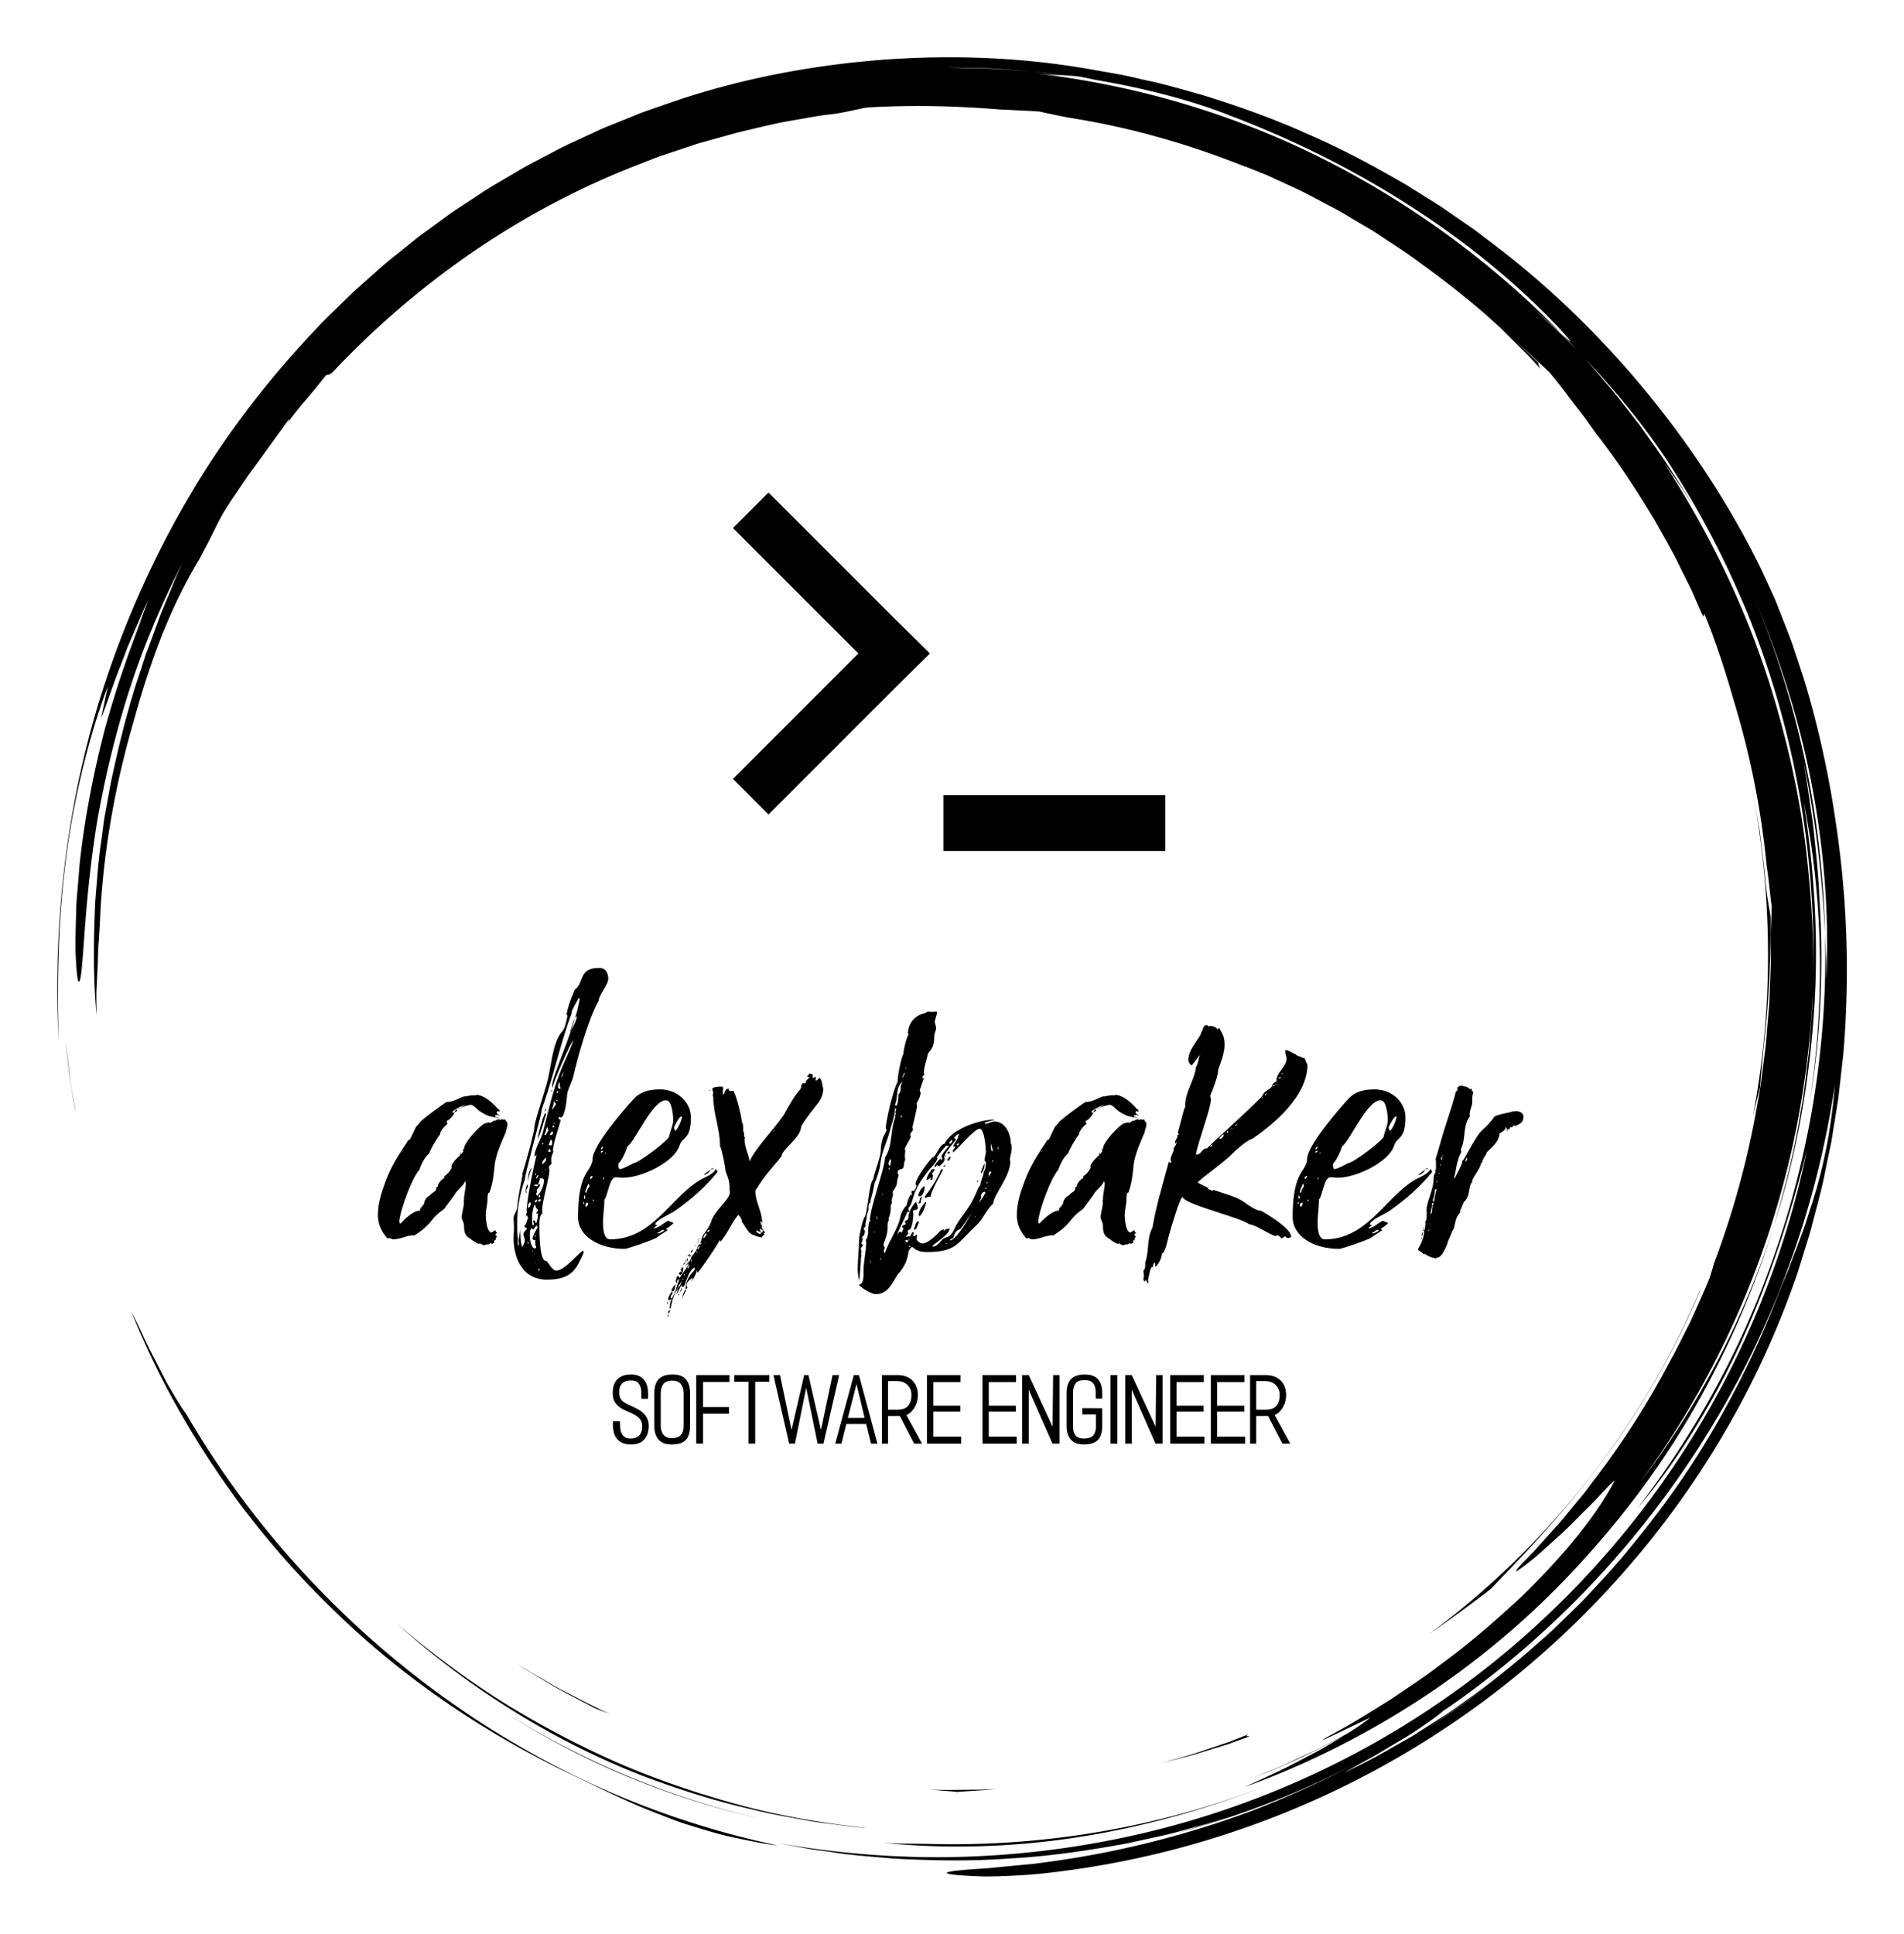 
        <svg xmlns="http://www.w3.org/2000/svg" xmlns:xlink="http://www.w3.org/1999/xlink" version="1.1" width="3140.496" height="3188.902" viewBox="0 0 3140.496 3188.902">
			
			<g transform="scale(9.445) translate(10, 10)">
				<defs id="SvgjsDefs2288"/><g id="SvgjsG2289" featureKey="rootContainer" transform="matrix(1.68,0,0,1.68,0.001,0)" fill="#000"><path xmlns="http://www.w3.org/2000/svg" d="M17.914 148.907zM22.657 154.94a90.586 90.586 0 0 0 5.861 6.251c6.914 6.805 15.159 12.525 24.004 16.851 3.259 1.526 6.265 3.107 9.787 4.468.88.338 1.779.7 2.724 1.026.953.302 1.941.604 2.974.903 1.027.321 2.122.549 3.267.786 1.146.23 2.336.493 3.614.624a91.24 91.24 0 0 1-18.434-5.99 93.833 93.833 0 0 1-16.873-9.842c-10.548-7.727-19.57-17.648-26.16-28.989-.272-.339-.685-.985-1.18-1.808l-.796-1.348-.803-1.551c-.534-1.076-1.149-2.168-1.62-3.226a71.281 71.281 0 0 0-1.326-2.748c2.048 5.101 4.412 9.563 7.059 13.806a93.473 93.473 0 0 0 3.869 5.697c-.192-.259-.392-.511-.583-.771a95.012 95.012 0 0 0 4.6 5.841l.016.02zM18.039 149.078l-.125-.17.125.17zM1.335 106.042l-.483-3.875c.256 2.365.553 5.008 1.096 7.654l-.327-1.879a23.961 23.961 0 0 1-.286-1.9zM85.812 185.575c6.652.673 13.628.472 20.461-.609 6.837-1.077 13.524-2.987 19.741-5.449-11.45 4.503-23.602 6.506-35.49 6.171-1.591-.025-3.159 0-4.712-.113z"/><path xmlns="http://www.w3.org/2000/svg" d="M46.426 171.967l-.259-.165c.087.055.172.111.259.165zM46.167 171.802zM43.653 170.135zM56.077 177.284A83.837 83.837 0 0 0 73.2 183.1c-9.688-2.21-18.805-6.109-26.774-11.133 3.06 1.947 6.277 3.749 9.651 5.317zM177.002 107.094c.098-1.58.296-3.238.346-4.027.594-5.071.77-9.401.745-13.745-.11-.783-.425-2.25-.55-3.918-.153-1.672-.378-3.309-.568-4.924-.289-1.601-.538-3.186-.854-4.74 2.275 11.617 2.237 23.279.144 34.282a94.97 94.97 0 0 1 .737-2.928z"/><path xmlns="http://www.w3.org/2000/svg" d="M.887 83.482c.848-6.9 2.653-13.626 4.37-18.107l-.695 3.28c.429-.961 1.122-3.194 2.067-5.557l.682-1.802.753-1.747c.5-1.131.92-2.203 1.363-3.025-.303.771-.595 1.602-.947 2.436-.345.837-.732 1.687-1.101 2.542l1.514-3.409A111.863 111.863 0 0 0 4.954 69.8c-1.133 4.352-2.029 8.926-2.511 13.032-.14 1.024-.189 2.024-.28 2.978-.067.954-.183 1.864-.192 2.724-.042 1.719-.1 3.224-.071 4.428.105 2.409.25 3.61.459 2.939.411-1.333.403-8.188 1.837-16.767.767-4.276 1.868-8.966 3.362-13.561 1.483-4.599 3.427-9.058 5.44-12.992l-.592 1.292-.545 1.331-1.116 2.691-1.024 2.78-.521 1.402c-.153.476-.308.954-.461 1.434-1.32 3.807-2.307 7.816-3.167 11.857l-.559 3.052c-.205 1.014-.292 2.046-.444 3.067-.318 2.041-.434 4.097-.611 6.129-.199 4.074-.239 8.098.13 11.946-.015-.914-.03-1.726-.017-2.512l.115-2.355c.048-.809.039-1.667.115-2.65.07-.983.134-2.091.19-3.402.391-6.608 1.572-13.15 3.408-19.481 1.75-6.358 3.814-11.957 6.889-17.03l.801-1.526c.542-1.024.993-2.034 1.566-3.064.653-1.13 1.278-1.976 1.784-2.751.521-.767.963-1.441 1.469-2.095l3.682-5.082c.075-.009-.022.185-.2.473a28.962 28.962 0 0 1 1.959-2.49c.755-.875 1.488-1.803 2.109-2.569.146-.007.288-.011.623-.251 8.65-9.197 19.295-16.692 31.291-21.417l2.667-1.039 2.7-.899 1.343-.448 1.36-.38 2.71-.753c1.55-.373 3.12-.751 4.721-1.091l2.437-.426c.819-.141 1.642-.3 2.484-.378 1.674-.201 3.134-.625 3.921-.729 4.369-.249 8.73-.199 13.849.216.397.007 1.015.043 1.732.082.717.041 1.537.061 2.332.134.932.21 1.927.418 2.971.621 6.369.988 12.527 2.754 18.386 5.103l-.007-.028 2.244.894 2.29 1.058c1.571.684 3.11 1.559 4.7 2.383.798.407 1.554.904 2.338 1.354.77.474 1.576.894 2.32 1.412 1.508 1.002 3.037 1.961 4.446 3.032a99.912 99.912 0 0 1 6.6 5.198c.046.042.094.081.14.122l.042.038 1.457 1.322 1.394 1.391 1.395 1.392c.462.467.89.967 1.337 1.449-.216-.35-.208-.491-.2-.63-.689-.66-1.504-1.441-2.309-2.21 1.343 1.222 2.515 2.327 3.477 3.229.371.474.776.94 1.16 1.449l1.186 1.566 1.261 1.629 1.255 1.752c2.226 2.838 4.191 5.874 6.057 8.97.864 1.588 1.817 3.131 2.586 4.774l1.213 2.436 1.092 2.497c.314.533.192.022.231-.068 1.225 2.962 2.21 6.042 3.102 9.146a88.212 88.212 0 0 1 3.408 17.211c.225 1.378.321 2.772.52 4.153l-.123 2.924c-.001 1.103.057 2.206.01 3.311l-.128 3.326c-.016.75-.124 1.569-.187 2.459-.084.888-.128 1.846-.256 2.856l-.412 3.192c-.132 1.119-.387 2.269-.583 3.471a90.635 90.635 0 0 1-4.312 15.482c-.242.826-.427 1.486-.592 1.855-.627 1.501-1.296 2.954-1.942 4.385-.723 1.394-1.386 2.788-2.127 4.108a86.09 86.09 0 0 1-7.949 12.379c-.336.439-.649.885-.987 1.297l-.998 1.206c-.66.779-1.25 1.558-1.876 2.234-1.251 1.352-2.301 2.606-3.286 3.549-1.128 1.178-1.027 1.233-.246.665a35.07 35.07 0 0 0 1.608-1.262l2.122-1.914c.776-.677 1.519-1.441 2.235-2.161.708-.725 1.416-1.386 1.962-1.984 1.101-1.191 1.824-1.926 1.67-1.599-1.777 3.345-5.013 7.471-9.743 12.035-2.413 2.227-5.128 4.647-8.339 6.98-1.566 1.221-3.307 2.338-5.082 3.558-1.834 1.123-3.708 2.353-5.757 3.445-4.484 2.442 3.365-1.475 3.577-1.512a22.87 22.87 0 0 1-2.377 1.64c-1.478.786-2.943 1.597-4.474 2.273-.895.411-1.774.855-2.679 1.239l-2.729 1.122 1.444-.568c2.952-1.173 5.711-2.555 8.202-3.922-.936.566-1.96 1.221-3.082 1.812-1.203.622-2.448 1.302-3.697 1.909l-3.625 1.686c12.968-4.711 24.885-12.507 34.319-22.67 4.723-5.066 8.935-10.631 12.369-16.651a93.904 93.904 0 0 0 8.288-18.999c-3.154 9.93-8.071 19.052-13.981 26.765 10.744-14.507 17.15-32.293 17.999-50.636-.001 1.011-.101 2.018-.168 3.025-.083 1.007-.123 2.018-.241 3.022-.257 2.005-.441 4.021-.827 6.009-.624 4-1.636 7.931-2.782 11.815 2.262-7.021 3.613-14.424 4.145-21.869.554-7.451.092-14.947-1.057-22.211 1.974 9.622 2.301 20.524.619 31.298 1.182-6.949 1.482-14.112 1.028-21.214-.102-2.713-.422-5.407-.685-7.901-.377-2.476-.662-4.762-1.027-6.611 1.445 6.826 2.015 12.648 2.293 18.136-.267-11.977-2.748-24.112-7.62-35.511 2.659 6.191 4.842 12.851 6.175 19.698 1.34 6.84 1.897 13.838 1.58 20.57-.015-.788.018-1.575-.028-2.366l-.107-2.391c.287 10.85-1.384 21.604-4.696 31.717-1.662 5.056-3.715 9.969-6.2 14.644a95.521 95.521 0 0 1-8.56 13.316c3.673-4.29 7.551-10.354 10.646-17.015 3.081-6.675 5.368-13.894 6.941-20.199-2.314 11.322-6.907 22.494-13.571 32.471-6.646 9.985-15.351 18.764-25.423 25.502-10.06 6.759-21.474 11.437-33.187 13.748a94.608 94.608 0 0 1-17.657 1.809 94.462 94.462 0 0 1-17.361-1.515l3.005.571c1.002.19 2.018.295 3.026.445 2.016.324 4.055.446 6.087.633 4.073.229 8.168.306 12.25-.005 4.089-.217 8.152-.827 12.196-1.572 2.006-.456 4.036-.829 6.017-1.414.994-.278 2-.521 2.987-.83l2.955-.958c-1.492.462-3.062 1.074-4.739 1.523l-2.101.618a91.772 91.772 0 0 0 12.91-4.496 89.46 89.46 0 0 0 5.651-2.705 96.653 96.653 0 0 1-10.714 4.872 98.407 98.407 0 0 1-21.66 5.382c-1.11.176-2.122.231-3.029.326l-2.428.24c-1.429.113-2.484.164-3.222.245-1.477.147-1.687.284-1.099.397.587.113 1.971.203 3.673.251 1.697-.01 3.71-.101 5.541-.268 18.397-1.887 35.288-9.107 48.824-19.916 13.545-10.811 23.919-25.172 29.701-41.467.363-.946.642-1.922.944-2.89.293-.971.617-1.932.882-2.912.491-1.97 1.072-3.917 1.448-5.917l.619-2.985.487-3.012.241-1.507.172-1.517.342-3.034c.698-8.114.422-16.315-.812-24.363-.66-4.554-1.82-9.961-3.315-14.777l-1.15-3.484c-.4-1.107-.825-2.151-1.203-3.133l-.557-1.415-.571-1.271-.981-2.124c-3.134-6.359-7.072-12.424-11.682-18.065-4.605-5.643-9.896-10.868-15.861-15.418l-2.244-1.703-2.327-1.608-1.166-.806-1.203-.756-2.417-1.508c-3.295-1.904-6.67-3.739-10.228-5.261-3.521-1.598-7.206-2.895-10.957-4.055-1.895-.52-3.781-1.1-5.724-1.499-.968-.209-1.928-.463-2.907-.638l-2.944-.521C100.363.01 93.04-.285 85.724.265 78.412.83 71.069 2.218 64.028 4.614l-2.635.913c-.881.297-1.73.682-2.597 1.019-.858.359-1.735.673-2.577 1.069l-2.532 1.173c-.852.376-1.675.808-2.496 1.245l-2.469 1.297-2.402 1.412c-.8.472-1.606.933-2.372 1.458l-2.324 1.528c-.782.497-1.506 1.078-2.261 1.612-.741.554-1.51 1.07-2.226 1.654l-2.157 1.737c-.729.565-1.417 1.178-2.103 1.792l-2.063 1.83-1.971 1.919c-.656.639-1.319 1.271-1.93 1.951-5.031 5.298-9.451 11.078-13.066 17.194A99.518 99.518 0 0 0 5.18 64.379C.805 77.299-.45 90.402.134 102.237c-.126-4.872-.147-11.859.753-18.755zm141.132 90.446a96.807 96.807 0 0 0 8.765-6.389c-2.84 2.339-5.758 4.499-8.765 6.389zm40.217-54.282c-.299.901-.552 1.791-.882 2.641l-.957 2.523-.466 1.248-.513 1.231a108.54 108.54 0 0 0-.997 2.501 97.307 97.307 0 0 1-6.587 13.35c-2.521 4.275-5.443 8.281-8.565 12.04-1.542 1.899-3.222 3.66-4.874 5.421l-2.581 2.523c-.847.848-1.774 1.604-2.652 2.404-.736.64-1.478 1.266-2.225 1.882a90.696 90.696 0 0 0 7.896-7.312 89.808 89.808 0 0 1-11.689 10.188c-1.036.722-2.037 1.496-3.113 2.176l-3.247 2.069-3.43 1.949c-1.167.648-2.399 1.224-3.634 1.855a74.206 74.206 0 0 1 2.685-1.508c1.021-.567 2.092-1.237 3.138-1.85 1.054-.601 2.012-1.261 2.808-1.813.796-.552 1.42-1.01 1.745-1.306-.464.315-.936.617-1.406.924a92.477 92.477 0 0 0 1.507-1.015c-.021.023-.065.059-.101.091 10.932-7.466 20.245-17.277 27.223-28.462 7.009-11.175 11.57-23.781 13.46-36.601-.41 5.142-1.352 9.248-2.543 12.851zm-6.654-65.352zm-8.448-12.698a92.37 92.37 0 0 1 7.773 14.352c.25.549.486 1.106.719 1.664 4.963 12.154 7.221 25.192 6.89 38.036.084-4.25-.198-8.498-.669-12.71-.533-4.854-1.518-9.65-2.824-14.341-2.562-9.407-6.723-18.323-12.005-26.451.485.67.996 1.396 1.525 2.166a32.826 32.826 0 0 1 1.59 2.463l-.638-1.109-.689-1.079-1.378-2.156c-.938-1.424-1.955-2.796-2.934-4.192-1.062-1.334-2.069-2.712-3.174-4.011-.836-.953-1.637-1.938-2.485-2.879 2.992 3.155 5.801 6.54 8.299 10.247zM96.886 1.152c1.467.078 2.937.221 4.407.331 1.204.101 2.402.279 3.588.413.356.015.732.039 1.204.092.471.065 1.034.186 1.769.354 5.469.912 10.459 2.283 14.001 3.699 6.798 2.573 13.123 5.774 18.86 9.471 5.739 3.69 10.889 7.887 15.246 12.471 2.008 2.179 1.422 1.704.315.646l1.662 1.764c-.736-.734-1.459-1.478-2.206-2.196l-2.301-2.09c.56.49 1.918 1.663 2.845 2.522-7.389-7.539-16.026-13.799-25.375-18.404-9.356-4.603-19.431-7.446-29.502-8.581 1.618.18 2.412.22 3.168.24-1.085-.127-2.173-.301-3.274-.401-1.479-.097-2.955-.229-4.423-.301l-4.36-.103c1.444-.001 2.907.039 4.376.073z"/><path xmlns="http://www.w3.org/2000/svg" d="M115.942 184.69l.426-.125c-.446.12-.885.252-1.334.366.304-.076.609-.15.908-.241zM160.424 146.151c4.235-5.587 7.977-12.263 10.366-18.014l-.029.006c-6.061 14.322-15.892 26.66-28.16 35.744a159.12 159.12 0 0 0 6.418-4.703c2.698-2.82 7.213-7.406 11.405-13.033zM35.35 162.846c7.172 6.412 15.821 11.992 25.448 15.751 3.754 1.413 7.585 2.651 11.503 3.523 1.944.502 3.929.812 5.899 1.181.987.175 1.987.272 2.979.412.994.129 1.986.275 2.987.333-4.519-.501-9.005-1.251-13.372-2.44-4.364-1.185-8.642-2.65-12.769-4.449a97.4 97.4 0 0 1-11.894-6.314c-3.786-2.408-7.376-5.097-10.781-7.997zM123.877 174.277l-2.219.871-2.266.756c-1.5.54-3.047.944-4.59 1.373 1.551-.39 3.111-.754 4.624-1.254l2.283-.698 2.23-.815c-.086-.044-.594.055-.062-.233zM97.683 179.965c-1.16.099-2.326.09-3.494.102-1.168.014-2.338.039-3.509-.038l1.576.148c.482.031.916.068 1.295.113 1.381-.118 2.752-.151 4.132-.325zM51.441 169.209c1.341.787 2.765 1.48 4.178 2.244.354.194.996.415 1.801.709-1.721-.739-3.37-1.655-5.046-2.505-.83-.441-1.629-.935-2.443-1.395-.812-.464-1.621-.927-2.389-1.445l.937.626.977.584 1.985 1.182z"/></g><g id="SvgjsG2290" featureKey="symbolFeature-0" transform="matrix(0.839,0,0,0.839,113.804,65.341)" fill="#000"><path xmlns="http://www.w3.org/2000/svg" d="M5,20.1l7.4-7.4l26.1,26.1l7.5,7.4l-7.5,7.4L12.4,79.7L5,72.3l26.1-26.1L5,20.1z M95,87.3V75.7H48.8v11.6H95z"/></g><g id="SvgjsG2291" featureKey="nameFeature-0" transform="matrix(1.978,0,0,1.978,54.813,130.681)" fill="#000"><path d="M6.48 32.76 l-0.04 -0.04 c0.28 -0.16 0.56 -0.48 0.68 -0.8 l-0.04 -0.04 c0.04 -0.36 0.52 -0.8 0.8 -1.04 l-0.04 -0.08 l0.04 -0.08 l0.08 0.08 l0.2 -0.28 l-0.08 -0.08 l0.12 -0.12 c0 -0.56 1.28 -1.88 1.76 -2.2 l0 0 c0.16 -0.04 0.32 -0.12 0.48 -0.12 l0.04 0.04 c0.16 0 0.24 -0.2 0.44 -0.2 l0 0.04 c0.08 -0.08 0.24 -0.16 0.44 -0.16 l0 0.08 l0.16 -0.08 l0.2 0.04 l0.12 -0.04 c0.04 0.24 0.2 0.2 0.2 0.44 c0 0.2 -0.12 0.48 -0.16 0.68 l0 0.04 c-0.36 0.8 -0.84 1.92 -0.96 2.76 c-0.08 0.8 -0.16 1.72 -0.44 2.44 c0 0.04 0 0.12 -0.08 0.12 c-0.12 0 -0.12 0.44 -0.12 0.52 c0 0.52 -0.16 0.96 -0.16 1.48 c0 0.24 0.08 1.52 0.52 1.52 l0.28 -0.2 c0.12 0 0.04 0.2 0.2 0.2 c0 0.12 -0.12 0.04 -0.16 0.2 c0.04 0.04 0.12 0.08 0.12 0.16 l-0.08 0.2 l0 0.08 c-0.08 0 -0.16 0.12 -0.16 0.16 l0.04 0.04 c0 0.12 -0.16 0.12 -0.24 0.16 l-0.04 -0.08 l-0.2 0.12 l-0.12 0 c-0.12 0 -0.24 0.08 -0.36 0.08 c-0.16 -0.08 -0.24 -0.16 -0.36 -0.16 l-0.04 0.04 c-0.24 -0.04 -0.64 -0.36 -0.8 -0.48 c-0.48 -0.24 -0.52 -0.68 -0.52 -1.16 c0 -0.24 -0.2 -0.48 -0.2 -0.72 c0 -0.4 0.2 -0.88 0.2 -1.36 l-0.04 -0.04 l0.04 -0.12 c0 -0.6 0.16 -0.96 0.16 -1.48 c0 -0.04 -0.08 -0.16 -0.08 -0.2 c-0.04 0.4 -0.8 0.88 -0.92 1.24 c-0.32 0.44 -0.64 0.84 -0.92 1.24 c-1.12 0.8 -0.88 0.92 -1.68 1.64 c-0.28 0.28 -0.64 0.48 -0.96 0.72 l0 -0.04 c-0.68 0 -1.2 0.36 -1.88 0.36 c-0.04 0 -0.24 -0.12 -0.32 -0.12 l-0.16 0.04 c-0.56 -0.64 -0.84 -1.28 -0.84 -2.08 c0 -1 0.32 -2 0.68 -2.96 c0.32 -0.88 0.76 -1.72 1.28 -2.52 c0.16 -0.28 0.36 -0.56 0.52 -0.8 l0.2 -0.32 s0.16 -0.04 0.16 -0.08 l0.52 -1.08 c0 -0.04 0.32 -0.32 0.32 -0.36 c0 -0.16 2.04 -1.64 2.36 -1.84 c0.4 0 0.8 -0.16 1.12 -0.32 c0 0 0.44 -0.2 0.52 -0.2 c0.04 0 0 0 0 0.04 c0.12 -0.04 0.48 -0.12 0.8 -0.12 c0.08 0 0.16 0 0.2 0.04 l-0.04 -0.08 c0.72 0 1.44 0.68 1.88 1.16 c0.04 0.08 0.08 0.12 0.2 0.12 l-0.04 0.04 l0.08 0.12 l0 0.04 l-0.2 -0.04 l-0.08 0.08 c0 0.2 0.28 0.24 0.28 0.36 l-0.2 -0.12 l-0.24 0.08 c0 0.16 0.24 0.2 0.44 0.24 c-0.88 -0.2 -0.96 -0.12 -1.72 -0.6 c-0.28 -0.16 -0.56 -0.6 -0.88 -0.6 c-0.04 0 -0.76 0.2 -0.84 0.24 c0.12 -0.12 0.28 -0.16 0.44 -0.24 c-0.2 0 -1.2 0.48 -1.2 0.68 l0.2 0 c-0.04 0.2 -0.48 0.72 -0.72 0.76 l0.08 0.08 l-0.08 0.04 l0.12 0.12 c-0.28 0.2 -0.68 0.64 -0.68 0.96 c-0.2 0.16 -0.92 1.44 -0.96 1.68 c-0.36 0.2 -0.76 1.08 -0.88 1.48 l0 -0.04 c-0.64 0.72 -1.68 3.52 -1.76 4.56 c0.08 0.08 -0.04 0.16 0.12 0.16 c0.32 -0.36 1 -1 1.52 -1.12 l0.16 0 l0.08 -0.16 l-0.04 0 c0.04 -0.12 0.32 -0.36 0.36 -0.48 l0 0.04 c0 -0.32 0.24 -0.68 0.6 -0.8 l-0.04 0 c0.04 -0.2 0.52 -0.24 0.52 -0.6 l-0.04 -0.04 l0.2 -0.12 l-0.04 0 c0.04 -0.28 0.28 -0.56 0.56 -0.72 z M6.44 27.76 c0.16 -0.2 0.52 -0.92 0.88 -0.96 c-0.2 0.36 -0.68 0.64 -0.88 1 l0 -0.04 z M7.4 27.04 l-0.04 -0.04 c0.04 -0.04 0.12 -0.16 0.16 -0.2 l0.08 0.08 c0 0.08 -0.12 0.12 -0.2 0.16 z M7.92 26.64 c-0.08 0.04 -0.16 0.12 -0.28 0.16 l0 0 c0.08 -0.08 0.2 -0.16 0.28 -0.16 z M2.76 30.56 c0.04 -0.04 0.08 -0.08 0.08 -0.12 c-0.08 0 -0.08 0.08 -0.08 0.12 z M11.4 27.56 l-0.08 0 c-0.16 0 -0.28 -0.04 -0.32 -0.08 c0.12 0 0.28 0.08 0.4 0.08 z M4.48 35.44 l0.08 0 l0 -0.04 z M7.88 31.2 l0.08 0 l0.04 -0.04 c-0.04 0 -0.08 0 -0.12 0.04 z M4.48 35.44 l-0.04 0.08 l0 0.04 c0.04 -0.04 0.04 -0.08 0.04 -0.12 z M8.48 34.64 l0 0.08 l0.04 -0.04 z M7.96 30.6 l-0.04 0 l0.04 -0.04 c0.04 0 0.04 0 0.04 -0.04 c0 0.04 0 0.04 -0.04 0.08 z M7.88 30.64 c0 -0.04 0 -0.04 0.04 -0.04 c0 0.04 0 0.04 -0.04 0.04 z M11.36 27.6 l0 0 l0 0 l0 0 z M4.12 35.72 l0.12 -0.04 c-0.04 0.04 -0.04 0.04 -0.12 0.04 z M10.84 27.44 l0 0.04 l0 -0.04 z M20.935 15.28 c0 0.52 -0.84 1.44 -0.84 1.92 c-0.88 1.52 -1.84 4.92 -2.24 6.68 c-0.12 0.52 -0.52 1.2 -0.56 1.68 c0 0.28 -0.2 1.96 -0.52 1.96 c-0.12 0 -0.12 -0.08 -0.12 -0.08 l-0.12 0.12 c0 0.12 0.12 0.12 0.2 0.2 c-0.12 0.52 -0.68 2.08 -0.68 2.64 c0 0.04 0 0.08 0.04 0.12 c-0.12 0.36 -0.2 0.44 -0.2 0.72 c0 0.08 0 0.2 0.04 0.36 l-0.24 0.24 c0 0.12 0.04 0.24 0.04 0.4 c0 0.6 -0.64 2.68 -0.64 3.48 c0 0.12 0 0.2 0.04 0.24 c-0.24 0.2 -0.28 0.56 -0.28 0.88 l0 0.36 c0 0.8 0.04 2.36 0.36 2.84 c0.08 0.16 0.24 0.12 0.32 0.2 c0.16 0.2 0.48 0.8 0.8 0.8 c0.8 0 2 -1.64 2.4 -1.76 l0.04 0.16 c-0.64 1.44 -1.04 2.4 -3.24 2.4 c-2.4 0 -2.96 -2.28 -2.96 -3.64 c0 -0.32 0.04 -0.64 0.04 -0.96 c0 -0.28 -0.04 -0.56 -0.04 -0.84 c0 -0.24 0.28 -0.64 0.32 -0.88 c0.08 -1 0.28 -1.92 0.48 -2.92 l-0.04 -0.04 c0.52 -1.68 1.08 -3.84 1.08 -4.16 c0 -0.6 1.12 -3.64 1.28 -4.68 c0.2 -0.96 0.32 -2.04 0.68 -2.96 c0.44 -1.08 0.68 -0.56 0.96 -2.24 l-0.08 -0.08 c0.12 -0.76 0.44 -1.52 0.72 -2.2 c0.88 -0.6 0.28 -1.92 2.16 -1.92 c0.6 0 0.8 0.48 0.8 0.96 z M13.655 36.24 l0.08 -0.32 l0.04 0 s-0.04 -0.08 -0.04 -0.12 c0 -1 0.6 -3.88 0.88 -5 l-0.16 0.16 l-0.04 0 c0.04 -0.68 0.52 -1.4 0.72 -2.04 c0.48 -1.8 0.84 -3.56 1.52 -5.32 c0.36 -0.96 0.88 -1.92 1.2 -2.88 c-0.2 0.08 -1.8 3.72 -1.84 4.16 c-0.04 0 -0.04 -0.12 -0.04 -0.16 c0 -0.88 2.12 -5.32 2.44 -7.68 l-0.08 -0.08 c-0.12 0.24 -0.64 1.12 -0.64 1.28 l0.04 0 c-1 2.64 -1.56 5.36 -2.48 8 c-0.12 0.32 -0.2 0.56 -0.24 0.88 c-0.12 0.64 -1.44 5.48 -1.44 5.84 l0 0.04 c-0.44 1.24 -0.68 2.52 -0.68 3.84 c0 0.52 0 1 0.08 1.52 c0 0.04 -0.04 0.12 -0.04 0.12 c0 0.16 0.04 0.28 0.04 0.4 l0.08 -0.2 c0 -0.04 -0.04 -0.08 -0.04 -0.16 c0 -0.36 0.12 -0.76 0.16 -1.12 c0 0.52 0 1.08 0.16 1.56 c0.08 -0.12 0.24 -0.44 0.24 -0.56 c0 -0.2 -0.12 -0.36 -0.12 -0.56 c0 -0.32 0.28 -0.32 0.28 -0.52 c0 -0.16 -0.2 0.04 -0.2 -0.24 c0.2 -0.16 0.2 -0.44 0.32 -0.68 l-0.08 -0.24 z M14.695 37.24 c0 -0.08 0 -0.12 -0.12 -0.16 l-0.24 0.32 c-0.04 0 -0.12 -0.04 -0.12 -0.08 c-0.2 0 -0.2 0.36 -0.2 0.56 c0 0.12 0 0.24 0 0.2 c0 0.2 0.12 1 0.44 1 c0.12 0 0.12 -0.12 0.12 -0.16 c-0.08 -0.08 -0.08 -0.2 -0.08 -0.28 l0 -0.32 l-0.12 0.04 c-0.08 -0.04 -0.12 -0.12 -0.12 -0.2 s0.36 -0.84 0.44 -0.92 z M14.575 36.88 l0.16 -0.6 l-0.04 -0.12 c0.04 -0.04 0.04 -0.08 0.04 -0.16 l-0.16 0 c0 -0.16 0.16 -0.2 0.16 -0.28 s-0.24 -0.16 -0.24 -0.52 c-0.16 0 -0.24 0.76 -0.28 0.88 l0 0.36 c0 0.28 0 0.6 0.08 0.6 l0.08 -0.04 c0 -0.12 -0.04 -0.24 -0.08 -0.32 l0.08 -0.08 c0.12 0 0.08 0.16 0.2 0.28 z M14.735 33.44 l0.16 -0.04 l0 0.12 c0 0.16 -0.24 0.28 -0.28 0.44 l0.04 0.16 c-0.08 0.04 -0.08 0.12 -0.08 0.2 l0.08 0.12 c0.44 -0.4 0.6 -1.04 0.6 -1.4 c0 -0.12 -0.2 -0.16 -0.36 -0.16 c0 0.16 -0.08 0.36 -0.16 0.56 z M15.335 27.16 l0.12 0.04 c-0.12 0.32 -0.56 2.04 -0.76 2.2 c0.16 -0.8 0.32 -1.48 0.64 -2.24 z M18.175 18.6 c-0.28 0.08 -0.52 1.16 -0.64 1.44 c0.2 -0.28 0.64 -1.16 0.64 -1.44 z M15.655 29.92 l0.2 0.08 c0.12 -0.04 0.12 -0.08 0.12 -0.2 s0 -0.28 -0.08 -0.32 c-0.12 0.04 -0.12 0.32 -0.24 0.44 z M16.175 26 c-0.08 0.24 -0.08 0.52 -0.2 0.72 l0.04 0.08 c0.12 -0.16 0.2 -0.32 0.32 -0.48 c-0.16 -0.12 -0.16 -0.16 -0.16 -0.32 z M13.855 33.2 c0 -0.32 0 -1 0.36 -1.24 c-0.2 0.36 -0.32 0.88 -0.36 1.24 z M15.295 29.04 l0.12 0.04 c0.08 -0.12 0.16 -0.32 0.24 -0.4 c-0.08 -0.12 -0.04 -0.24 -0.12 -0.32 c-0.08 0.2 -0.12 0.48 -0.24 0.68 z M15.455 31.28 l-0.04 0 l0.04 -0.16 l0 -0.04 c-0.2 0.08 -0.32 0.32 -0.36 0.48 l0.04 0.08 c0.12 -0.08 0.2 -0.2 0.32 -0.36 z M13.855 35.36 l0.04 0.16 c0.12 -0.08 0.2 -0.24 0.2 -0.4 c0 0 0 -0.12 -0.08 -0.12 c-0.12 0.12 -0.16 0.24 -0.16 0.36 z M13.815 33.44 l0.04 0.16 c-0.04 0.12 -0.12 0.24 -0.16 0.36 c0 0.04 0.04 0.08 0.04 0.16 c0 0.04 -0.04 0.08 -0.04 0.08 c-0.04 -0.04 -0.04 -0.12 -0.04 -0.2 c0 -0.12 0.04 -0.48 0.16 -0.56 z M16.655 24.44 c-0.12 0 -0.16 0.32 -0.16 0.4 c0 0.04 0.04 0.12 0.12 0.16 l0.16 -0.08 c-0.12 0 -0.12 -0.2 -0.12 -0.32 l0 -0.16 z M16.055 28.92 l-0.04 -0.16 c-0.12 0 -0.24 0.24 -0.24 0.32 c0.16 0 0.24 -0.04 0.28 -0.16 z M14.775 32.64 l-0.04 -0.04 c-0.12 0.08 -0.16 0.2 -0.16 0.32 c0.08 0 0.16 -0.2 0.2 -0.28 z M14.735 33.44 l-0.08 0 c-0.08 0 -0.24 0 -0.28 0.08 c0.04 0 0.2 0.08 0.24 0.08 c0.12 0 0.08 -0.08 0.12 -0.16 z M15.775 30.56 l0.08 -0.04 l-0.08 -0.24 l-0.16 0.2 c0 0.08 0.08 0.08 0.12 0.08 l0.04 0 z M14.415 34.92 l0.16 0.12 l0.08 -0.24 l-0.04 -0.04 z M14.895 34.72 l-0.16 0.12 l0 0.04 c0 0.04 0.04 0.08 0.12 0.08 l0.16 -0.16 z M14.775 34.48 l0.08 0.12 l0.08 -0.12 l-0.08 -0.16 z M16.975 23.52 l-0.2 0.4 l0.04 0 c0.08 0 0.16 -0.32 0.16 -0.4 z M16.175 28.32 l-0.08 -0.08 c-0.04 0 -0.08 0.08 -0.12 0.12 l0.16 0.04 z M16.535 25.2 l-0.04 0 c-0.08 0 -0.12 0.04 -0.12 0.16 l0.04 0 c0.08 0 0.08 -0.08 0.12 -0.16 z M15.935 25.32 l-0.04 -0.16 l0.08 -0.12 c0 0.04 -0.04 0.24 -0.04 0.28 z M13.855 38.52 l-0.08 0.08 l0.08 0.04 l0.08 0 z M15.135 29.92 l0.08 -0.08 l-0.08 -0.08 c-0.04 0.04 -0.04 0.08 -0.04 0.08 z M15.455 26.76 c0 0.04 0 0.16 -0.12 0.2 l-0.04 0 c0.04 -0.08 0.12 -0.16 0.16 -0.2 z M15.455 32.2 l-0.04 -0.16 l0 0.2 z M14.575 32.44 l-0.12 0.12 l0.04 0.04 c0.08 0 0.08 -0.04 0.08 -0.04 l0 -0.12 z M14.895 40.96 l-0.04 -0.08 c-0.04 0.04 -0.12 0.04 -0.12 0.12 l0.08 0.04 z M14.575 38 l-0.08 -0.08 l-0.08 0.12 c0.04 0 0.16 -0.04 0.16 -0.04 z M16.415 26.08 l0.04 -0.08 l0 -0.04 l-0.12 0.04 z M15.455 31.6 l0.08 0 l-0.08 -0.04 l0 0.04 z M15.135 32.32 c-0.04 0 -0.04 0 -0.04 0.08 l0 0 c0.04 0 0.04 -0.04 0.04 -0.08 z M16.095 28 c0.04 0 0.04 0.04 0.04 0.08 l0.08 -0.04 c-0.04 -0.04 -0.08 -0.04 -0.12 -0.04 z M15.495 30.32 c0.04 0.04 0.04 0.04 0.08 0.04 c0 -0.04 0 -0.04 0.04 -0.04 l-0.12 0 z M14.295 39.56 c-0.04 0.04 -0.04 0.04 -0.04 0.08 l0.04 0 l-0.04 0 c0 -0.04 0.04 -0.04 0.04 -0.08 z M13.255 37.04 c0 0.16 0 0.24 -0.08 0.36 c0.08 -0.12 0.08 -0.2 0.08 -0.36 z M15.615 30.96 l0 0.04 l0.04 -0.04 l-0.04 0 l0 0 z M14.215 39.32 c0 0.04 0 0.04 0.04 0.04 l0.04 -0.04 c-0.04 0 -0.04 0 -0.04 -0.04 c-0.04 0 -0.04 0 -0.04 0.04 z M16.415 27.12 l-0.04 0 c0.04 0 0.04 0 0.04 0.04 c0.04 0 0.04 0 0.04 -0.04 l-0.04 0 z M15.775 29.32 l0 -0.04 c-0.04 0.04 -0.04 0.04 -0.04 0.08 l0.04 -0.04 l0 0 z M14.455 33.84 l-0.04 0 l0 0.04 c0.04 0 0.04 0 0.04 -0.04 z M15.775 27.6 l0 0.08 l0 -0.08 z M13.575 36.76 l0 -0.04 l0.08 0 c0 0.04 0 0 -0.08 0.04 z M14.575 40.28 l-0.08 0.08 c0.08 0 0.08 -0.04 0.08 -0.04 l0 0 l-0.08 0 s0.08 0 0.08 -0.04 z M30.43 32.04 l0.16 0.28 c-1.04 1.32 -2.4 2.48 -3.76 3.44 c-0.4 0.28 -1.68 0.8 -1.76 1.2 l0.2 0.08 l-0.32 0.24 l0.04 0.04 c0.52 -0.12 0.8 -0.48 1.24 -0.68 l0.48 0.2 c-0.16 0.16 -0.4 0.36 -0.68 0.52 l0.16 0.12 c-0.36 0.2 -0.68 0.44 -1.04 0.68 c-0.24 0.16 -2.52 0.96 -2.76 0.96 c-2.28 0 -4.12 -1.12 -4.12 -2.8 c0 -1.2 0.08 -2.8 0.72 -3.88 c-0.12 0.12 0.56 -0.68 0.56 -1.24 c0 -1.2 2.8 -4.4 3.6 -5.28 c0.6 -0.68 1.4 -0.88 2.36 -0.88 c1.52 0 2.72 1.12 2.72 2.48 c0 2 -0.76 1.68 -1 2.48 c-0.48 1.48 -3.36 2.84 -4.96 2.84 c-0.24 0 -0.44 -0.04 -0.68 -0.04 c-0.56 0 -0.72 1.76 -1 1.96 l0 0.16 c0 0.44 -0.12 1.44 -0.12 1.8 c0 0.4 0 1.56 0.64 1.56 c3.92 0 5.52 -4.12 8.32 -5.44 c0.32 -0.16 0.96 -0.48 1 -0.8 z M21.83 31.6 l0 0.16 c0 0.08 0 0.32 0.16 0.32 c0.2 0 0.96 -0.4 1.16 -0.52 c0.44 0 3.12 -2.04 3.16 -2.36 c0.08 -0.48 0.36 -0.96 0.36 -1.44 c0 -0.32 -0.08 -1.76 -0.64 -1.76 c-1.2 0 -2.68 3.56 -3.4 4.08 c-0.16 0.48 -0.44 1.16 -0.8 1.52 z M27.35 27.44 c-0.12 0 -0.6 0.84 -0.6 0.96 s0.04 0.28 0.16 0.28 c0.24 -0.32 0.44 -0.76 0.52 -1.12 l0.04 -0.08 z M18.99 34.2 c0.04 -0.2 0.16 -0.44 0.28 -0.6 c0 -0.04 0 -0.2 -0.08 -0.2 s-0.2 0.52 -0.28 0.6 c0 0.08 0 0.16 0.08 0.2 z M25.31 37.68 l-0.04 0.04 c0.04 0 0.08 0.04 0.08 0.04 c0.16 0 0.44 -0.2 0.52 -0.24 l-0.04 -0.08 c-0.28 0 -0.32 0.24 -0.52 0.24 z M29.39 32.6 l0 -0.04 c0.16 -0.16 0.4 -0.28 0.56 -0.44 c-0.04 0.24 -0.36 0.44 -0.56 0.48 z M19.03 35.4 c0 -0.04 0.12 -0.16 0.12 -0.2 s0 -0.12 -0.04 -0.16 c-0.16 0 -0.2 0.16 -0.2 0.24 s0.08 0.12 0.12 0.12 z M19.43 32.92 l0.12 -0.16 l-0.04 -0.08 l-0.16 0.08 l0 0.2 z M18.91 34.56 c0 -0.04 -0.08 -0.16 -0.08 -0.2 l-0.04 0.16 c0 0.08 0 0.12 0.04 0.2 c0.04 -0.04 0.08 -0.08 0.08 -0.16 z M20.47 30.52 c0 -0.04 -0.04 -0.04 -0.04 -0.08 l-0.16 0.08 l0.04 0.12 z M20.35 30.32 c0.08 -0.04 0.08 -0.12 0.12 -0.16 l-0.04 -0.08 c-0.08 0.08 -0.12 0.12 -0.16 0.24 l0.08 0 z M19.59 34.92 l0.12 -0.12 l-0.12 -0.04 l0 0.16 z M30.23 32 l0 0.04 c-0.08 0.04 -0.2 0.04 -0.28 0.08 c0.16 -0.08 0.08 -0.12 0.28 -0.12 z M18.79 35.12 l0.04 0 c0 -0.04 -0.04 -0.12 -0.08 -0.16 l-0.04 0.16 l0.08 0 z M20.55 32.96 l0 -0.2 c-0.04 0.08 -0.08 0.12 -0.08 0.24 z M20.71 30.64 l-0.08 0 l0.04 0.08 c0.04 -0.04 0.08 -0.04 0.08 -0.08 l-0.04 0 z M19.31 33.2 l0.04 0 l-0.04 -0.04 l0.04 0 l-0.04 -0.04 l0 0.08 z M29.005 38.2 l0 -0.04 l-0.12 0.12 c-0.08 0.84 -0.08 0.92 -0.6 1.52 c-0.12 0.56 -0.48 0.6 -0.6 0.88 c0.08 -0.12 0.24 -0.2 0.36 -0.28 c-0.12 0.32 -0.36 0.64 -0.6 0.96 c-0.32 0.4 -0.44 1.24 -0.72 1.76 l0.4 -0.64 c0 -0.16 0.24 -0.32 0.28 -0.52 l0 0.04 c0 0.16 -0.16 0.4 -0.24 0.56 l-0.04 -0.04 c-0.2 0.32 -0.44 0.68 -0.6 1.04 l0 0.04 c-0.12 0.2 -0.16 0.48 -0.16 0.72 l0 0.08 l0.08 -0.04 l0 0.04 c0.08 -0.56 0.28 -1.36 0.68 -1.76 c-0.08 0.16 -0.12 0.32 -0.16 0.48 c0.12 -0.12 0.32 -0.64 0.44 -0.8 l0.04 0.08 c0 0.08 0.04 0.08 0.08 0.08 c0.24 0 0.4 -1.44 1.04 -1.72 l0 0.2 c0 0.08 -0.8 0.68 -0.8 1.64 c0 0.04 0.04 0.04 0.04 0.08 c-0.2 0.12 -0.28 0.56 -0.36 0.76 c0.12 -0.16 0.36 -0.6 0.36 -0.76 l0.12 -0.12 c-0.04 -0.08 -0.08 -0.16 -0.08 -0.24 c0 -0.28 0.28 -0.44 0.48 -0.64 c0 0 0.04 0.04 0.04 0.08 c0 0.08 -0.08 0.12 -0.08 0.24 c0.16 -0.24 0.44 -0.68 0.44 -0.96 l0.08 0.04 l-0.04 0.04 l0.04 0.08 l0 0.04 l0 0 c0.08 0 1.68 -2.28 1.96 -2.88 l0.08 0.04 l-0.08 0.16 c0.68 -0.68 1 -1.68 1.64 -2.44 c0.2 0.16 0.32 0.36 0.32 0.6 c0.68 0.96 0.48 1.08 1.72 1.4 l0.28 -0.28 l-0.08 -0.08 l0.12 -0.08 c0 -0.08 -0.2 -0.2 -0.28 -0.44 l0.04 -0.12 c-0.08 -0.12 -0.16 -0.32 -0.16 -0.48 l0.16 0.2 c0 -1.04 -0.6 -1.84 -0.6 -2.8 c0 -0.12 0.16 -0.36 0.28 -0.4 c-0.04 0 -0.04 0 -0.04 -0.04 s0.12 -0.16 0.16 -0.24 c0.56 -0.88 1.32 -1.64 1.92 -2.44 c0 -0.56 1.56 -1.48 1.72 -2.52 l0 -0.08 c0.4 -0.72 0.96 -1.36 1.44 -2 l0 0 c0.32 -0.36 0.48 -0.84 0.52 -1.28 l-0.08 -0.36 c0 -0.12 -0.12 -0.64 -0.28 -0.64 c-0.08 0.08 -0.2 0.2 -0.28 0.24 c-0.04 -0.04 -0.04 -0.04 -0.04 -0.08 c0 -0.08 0 -0.12 0.04 -0.16 l-0.08 -0.12 l-0.16 0.12 l-0.08 -0.08 c0 -0.04 0.04 -0.08 0.04 -0.12 c0 -0.16 -0.16 -0.16 -0.32 -0.2 l0 0.04 c-0.04 0.08 -0.16 0.12 -0.2 0.24 l0.2 0.04 c0 0.08 -0.2 0.24 -0.24 0.28 l-0.04 0 c0 0.08 0 0.28 -0.16 0.28 c-0.04 0 -0.12 -0.04 -0.12 -0.04 c-0.08 0.08 -0.16 0.2 -0.16 0.28 l0 0.12 l-0.08 0.16 c-0.64 0.72 -1.12 1.68 -1.44 2.24 c-0.96 1.4 -2.44 2.84 -3.04 4.12 c-0.04 -0.56 -0.44 -1.24 -0.44 -1.92 c0 -0.08 0.04 -0.12 0.04 -0.16 c-0.16 -0.16 0 -0.44 -0.16 -0.6 l0 -0.24 c0 -0.2 0 -0.4 -0.12 -0.56 c0 -0.44 -0.52 -2.52 -0.76 -2.76 l-0.2 0.04 l-0.2 -0.08 l0 -0.16 c-0.2 0.04 -0.36 0.2 -0.36 0.4 l-0.12 0.16 l-0.04 -0.2 l0.04 -0.44 l-0.08 -0.08 l-0.24 0 c-0.12 0 -0.64 0.04 -0.64 0.2 c0 0.08 0.04 0.2 0.08 0.32 c0 0.08 -0.04 0.16 -0.04 0.24 c0 0.04 0 0.12 0.04 0.12 l0.04 0 l-0.04 0 c0 1.52 0.6 2.84 0.6 4.36 c0.16 0.28 0.48 1.88 0.48 2.2 c0 0.08 0.36 0.72 0.36 1.4 l0 0.28 l0.04 0.16 c0 0.72 -1.36 1.6 -1.68 2.68 c-0.08 0.28 -0.4 0.76 -0.56 0.96 c-0.28 0.32 -0.24 0.56 -0.4 0.92 l0.08 -0.04 l0.04 0.04 l-0.12 0.12 l0 -0.12 l-0.24 0.32 l0.12 -0.68 z M26.245 43.64 l0.24 -0.04 l0.04 -0.12 l-0.08 -0.04 c0 -0.16 0.08 -0.28 0.2 -0.44 c0 -0.04 -0.08 -0.08 -0.12 -0.08 c-0.16 0.2 -0.28 0.48 -0.32 0.68 z M27.565 40.72 l-0.04 0.12 l-0.08 -0.12 l-0.04 0.04 l0 0.12 l-0.08 0.08 c0 0.08 0.04 0.08 0.08 0.08 l-0.04 0.16 l-0.08 -0.08 l-0.12 0.2 l0.12 0.12 c0.24 -0.12 0.28 -0.48 0.28 -0.72 z M26.605 42.88 c0.2 0 0.28 -0.52 0.28 -0.64 c-0.2 0.2 -0.28 0.24 -0.36 0.52 c0 0.04 0 0.12 0.08 0.12 z M27.245 41.68 c0 0 -0.08 -0.12 -0.12 -0.16 c-0.24 0 -0.12 0.32 -0.24 0.44 l0.08 0.16 l-0.04 0.04 l0.12 -0.04 c-0.04 -0.04 -0.04 -0.08 -0.04 -0.12 c0 -0.16 0.24 -0.16 0.24 -0.32 z M34.045 37.48 c0.08 0.08 0.28 0.12 0.4 0.2 l-0.08 0.12 c-0.16 0 -0.28 -0.12 -0.36 -0.24 z M34.325 37.36 c0.12 0 0.2 0.12 0.28 0.16 c-0.08 0.12 -0.04 0.16 -0.16 0.16 l0 0 c-0.08 -0.12 -0.12 -0.2 -0.12 -0.32 z M29.325 38.16 c0 -0.08 0.12 -0.4 0.24 -0.4 l0.08 0.04 c-0.12 0.12 -0.12 0.28 -0.32 0.4 l0 -0.04 z M28.285 39.44 c0.12 -0.04 0.04 -0.16 0.12 -0.24 l-0.04 -0.04 l-0.16 0.24 z M28.125 40.6 c-0.12 0.12 -0.12 0.16 -0.12 0.28 c-0.04 0 -0.08 -0.08 -0.08 -0.16 l0.12 -0.16 z M26.405 44.56 l-0.04 -0.04 l-0.16 0.16 l0.08 0.16 z M27.285 42.92 c0.12 -0.08 0.12 -0.2 0.16 -0.32 l-0.04 -0.04 c0 0.12 -0.12 0.24 -0.12 0.32 l0 0.04 z M27.885 40.24 c0.04 -0.04 0.08 -0.16 0.08 -0.24 l-0.04 0 l0 -0.08 l-0.04 -0.04 l0.04 0.04 l-0.08 0.16 l0.08 0.04 l-0.08 0.12 l0.04 0 z M28.285 40.28 l-0.04 -0.04 l0 -0.08 c0 -0.08 0 -0.08 0.04 -0.08 l0.04 0 c0 0.08 -0.04 0.16 -0.04 0.2 z M29.005 38.88 c0 0.08 -0.12 0.28 -0.2 0.28 l0 -0.12 l0.2 -0.2 l0 0.04 z M29.885 37.44 c0 0.08 -0.04 0.2 -0.2 0.2 c0 -0.12 0.04 -0.2 0.2 -0.2 z M28.125 39.72 l0 0.16 c0.04 -0.08 0.12 -0.2 0.16 -0.28 c-0.04 0.04 -0.12 0.08 -0.16 0.12 z M26.245 43.8 l-0.04 0 c-0.04 0 -0.08 0.08 -0.08 0.12 l0.04 0.08 l0.04 -0.04 c0 -0.04 -0.04 -0.04 -0.04 -0.04 c0 -0.04 0.04 -0.08 0.08 -0.12 z M27.765 40.24 c-0.04 0.08 -0.2 0.16 -0.2 0.24 l0 0.04 c0.12 -0.08 0.2 -0.16 0.2 -0.28 z M28.125 39.72 l0 -0.16 c-0.08 0.04 -0.12 0.12 -0.2 0.2 l0.04 0 z M26.245 44.88 l-0.08 0.32 l0 0 c0.04 -0.08 0.12 -0.16 0.12 -0.28 z M35.485 28.76 c0 -0.04 0.12 -0.12 0.2 -0.12 z M27.565 41.84 l-0.08 0 l-0.04 0 l0.04 0 c0 -0.04 0.04 -0.04 0.08 -0.08 l0 0.08 z M27.765 40.24 c0.08 0 0.08 -0.12 0.08 -0.16 c-0.08 0.04 -0.08 0.12 -0.08 0.16 z M26.685 42.64 c0 0 -0.04 -0.04 -0.04 -0.08 l0 -0.04 c0.04 0.04 0.04 0.08 0.04 0.12 z M28.685 39.4 c0.04 -0.04 0.08 -0.08 0.08 -0.12 l0 0.16 c-0.04 0 -0.04 0 -0.08 -0.04 z M27.125 43.16 l0 0.08 l0.12 -0.12 c-0.08 0 -0.12 0 -0.12 0.04 z M29.885 25.16 c0.04 0 0.04 0 0.04 -0.04 c-0.04 -0.04 -0.04 -0.04 -0.08 -0.04 c0 0.04 0 0.08 0.04 0.08 z M28.885 39.44 l-0.08 0 l0 -0.08 c0 0.04 0.04 0.04 0.08 0.08 z M26.485 43.6 l0 -0.04 l0.04 0 z M27.725 41.4 l-0.12 0.08 c0 -0.08 0 -0.08 0.08 -0.12 z M28.885 40.88 c-0.04 0 -0.08 0.04 -0.08 0.08 l0 -0.04 l0.04 -0.04 l0.04 0 z M31.085 35.44 l0 -0.04 c0.08 0 0.08 0.04 0.08 0.04 l-0.08 0 z M28.645 38.88 c0 -0.08 0 -0.08 -0.08 -0.08 c0 0 0.04 0.04 0.04 0.08 l0.04 0 z M27.285 42.92 c-0.04 0.04 -0.04 0.04 -0.04 0.08 c0.04 0 0.04 -0.08 0.04 -0.08 z M30.445 36.48 l-0.04 0 l0.08 -0.12 c0 0.04 0 0.08 -0.04 0.12 z M29.165 39.2 l0.04 0 c0 0.08 -0.04 0.04 -0.04 0.08 l0 -0.08 z M26.245 43.8 l0.12 0 l0 -0.04 z M30.445 25.36 c0 0 0 -0.04 0.04 -0.08 c0 0.08 0 0.08 -0.04 0.08 z M27.445 43.44 l0 0.08 l0.04 -0.04 c0 -0.04 0 -0.04 -0.04 -0.04 z M27.245 42.36 c0 0.08 -0.08 0.12 -0.12 0.16 l0 -0.04 c0.04 0 0.12 -0.08 0.12 -0.12 z M26.845 42.36 l0 0.04 l-0.04 0 c0 -0.04 0 -0.04 0.04 -0.04 z M29.525 37.36 l0 -0.12 l-0.04 0.08 z M38.965 23.6 l0.04 0 l0 0 l-0.04 0 z M27.405 42.48 l0.04 0 c0 -0.04 0 -0.04 -0.04 -0.04 l0 0.04 z M27.445 40.72 c0.04 0 0.04 0 0.04 -0.04 z M29.485 38.6 l-0.04 -0.04 c0 -0.04 0 -0.04 0.04 -0.04 l0 0.08 z M27.005 41.88 c0 -0.04 0.04 -0.04 0.04 -0.08 l0 0.04 z M34.805 29.88 l0 -0.04 l0 0 l0 0.04 z M27.045 43.48 l0 -0.08 l0 0.04 l0 0.04 z M30.085 37 l-0.04 0.04 l0 -0.04 l0.04 0 z M30.605 36.96 l-0.04 0.08 c0 -0.04 0 -0.04 0.04 -0.08 z M28.645 40.4 l0.04 0 l0 0.04 z M26.205 44 c-0.04 0.04 -0.04 0.08 -0.04 0.08 z M27.605 40.72 l0.08 -0.04 z M26.205 44 l0 -0.04 l0 0.04 z M26.365 43.8 l0 -0.04 l0 0.04 l0 0 z M30.405 36.36 l0 0.04 l0 -0.04 z M30.365 37.16 l-0.04 0.04 c0 -0.04 0 -0.04 0.04 -0.04 z M49.635 31.08 l0.08 -0.12 c0.2 -0.2 0.56 -1.12 0.92 -1.12 c0.48 -1.2 2.96 -2.12 4.32 -2.12 l0.08 0.04 c-0.2 0 -0.72 0.16 -0.88 0.24 l0.04 0.08 c0.28 0 0.56 -0.2 0.84 -0.2 c1 0 1.44 1.16 1.44 1.92 c0.08 0.12 0.08 0.28 0.08 0.44 c0 0.4 -0.16 0.72 -0.16 1.08 l0.04 0.08 c0 1.32 -1.48 2.96 -1.52 3.72 c-0.68 0.64 -0.92 1.44 -1.48 1.92 c-1.72 1.6 -1.76 2.36 -4.4 2.36 c-0.52 0 -0.88 -0.12 -1.24 -0.44 c-0.16 0 -0.36 0.32 -0.36 0.48 c-0.08 0.48 -0.16 0.8 -0.44 1.28 c-0.08 0.12 -0.2 0.28 -0.28 0.4 c-0.04 0.08 -0.16 0.2 -0.16 0.16 c-0.52 0.76 -0.88 1.84 -2 1.84 c-0.4 0 -1.48 -0.68 -1.48 -0.84 c0.36 -0.04 0.4 -0.56 0.4 -0.96 l0 -0.44 c0 -0.44 0.24 -1.76 0.24 -2.32 c0 -0.08 -0.04 -0.2 -0.04 -0.24 c0.36 -0.32 0.08 -1.48 0.4 -1.68 c0 -0.04 -0.04 -0.08 -0.04 -0.08 c0 -0.96 1.32 -4.64 1.32 -5.4 l0 -0.08 c0.68 -1.04 0.48 -2.28 0.84 -3.36 c0.04 -0.12 0.08 -0.2 0.08 -0.32 l-0.04 -0.08 l0.08 -0.08 c-0.04 -0.12 -0.04 -0.16 -0.04 -0.2 c0 -0.08 0.04 -0.08 0.08 -0.28 l-0.12 -0.04 c0 0.8 -0.28 1.28 -0.44 2 c-0.28 1 -0.72 1.84 -0.84 2.88 c-0.08 0.64 -0.28 1.2 -0.52 1.76 c-0.08 0.48 -0.2 1.04 -0.36 1.52 l0.04 0.08 c-0.16 0.16 -0.2 0.28 -0.2 0.4 l0 0.24 c0 0.24 -0.16 0.4 -0.16 0.64 c0 0.28 -0.12 0.52 -0.12 0.8 l0.04 0.04 l-0.2 0.28 l0.12 0.16 c0 0.16 -0.04 0.48 -0.32 0.6 l0.08 0 l0.04 0.12 c0 0.12 -0.04 0.24 -0.12 0.4 l0.16 0.16 c-0.04 0.12 -0.2 0.16 -0.2 0.32 c0 0.04 0.04 0.2 0.08 0.24 l-0.08 0.16 c0.04 0.04 0.04 0.08 0.04 0.16 c0 0.12 -0.04 0.24 -0.04 0.36 l0 0.2 c-0.08 0.56 -0.04 1.12 -0.16 1.68 c-0.04 -0.32 -0.12 -0.64 -0.12 -0.96 c0 -0.88 0.12 -1.76 0.12 -2.64 c0 -0.28 0.32 -1.88 0.52 -2.04 c0.28 -0.64 0.36 -2.92 0.72 -3.28 c0.16 -0.76 0.68 -2.04 0.68 -2.56 c0 -0.4 0.08 -0.8 0.2 -1.16 l0.28 -0.56 l0 0 l0.04 -0.08 l-0.08 -0.16 c0 -0.64 0.68 -3.52 1.04 -4.08 c0 -0.48 0.28 -2.08 0.52 -2.48 c0 -0.36 0.12 -0.72 0.2 -1.08 l0.16 -0.48 l0.04 -0.04 l0.04 -0.16 l-0.04 -0.08 c0 -0.8 0.6 -1.6 1.48 -1.76 c0.12 -0.04 0.2 -0.16 0.32 -0.16 l0.2 0.04 c0.16 0 0.36 0 0.52 -0.04 c0.04 0.08 0.04 0.12 0.04 0.16 c0 0.08 -0.2 0.6 -0.2 0.8 c0.04 0.12 0.12 0.36 0.12 0.52 c0 0.24 -0.16 0.4 -0.16 0.72 c0 1.2 -0.52 1.32 -0.56 1.56 c-0.12 0.56 -0.36 1.16 -0.36 1.72 l0.08 0.08 c-0.16 0.12 -0.2 0.12 -0.2 0.32 l0.12 0.04 c-0.12 0.32 -0.24 0.68 -0.36 1.04 c0 0.04 0.08 0.16 0.08 0.2 c0 0.32 -0.2 0.68 -0.36 0.96 c0 0.08 0.04 0.2 0.04 0.32 c0 0.04 -0.36 1.64 -0.4 1.76 c0 0.08 0.04 0.16 0.04 0.2 c0 0.2 -0.2 0.24 -0.24 0.48 c0.04 0.08 0.04 0.16 0.04 0.2 c0 0.16 -0.52 0.88 -0.52 1.08 c0.04 0.04 0.04 0.16 0.04 0.2 c0 0.12 -0.04 0.28 -0.04 0.4 s0.04 0.24 0.04 0.36 c-0.2 0.24 0 0.76 -0.36 0.8 c-0.24 0.04 -0.32 0.16 -0.32 0.36 c0.04 0.04 0.08 0.12 0.08 0.16 c0 0.2 -0.12 0.36 -0.12 0.6 c0 0.28 -0.2 0.64 -0.4 0.88 c0 0.08 0.04 0.12 0.04 0.2 c0 0.2 -0.12 0.4 -0.12 0.6 c0 0.04 0 0.08 0.04 0.12 l-0.12 0.28 l0 0.16 c0 0.32 -0.04 0.68 -0.2 1 l0.04 0.16 c-0.12 0.12 -0.12 0.32 -0.12 0.48 l0 0.2 c0 0.72 -0.36 1.24 -0.36 1.52 c0 0.08 0.12 0.16 0.12 0.28 c-0.08 0.04 -0.08 0.12 -0.08 0.2 l0 0.16 l0.08 0.04 c0.36 -1.04 1.12 -2.08 1.36 -3.12 c0.04 -0.36 0.28 -0.8 0.56 -1.08 c0.08 -0.36 0.16 -0.64 0.36 -0.96 l0.08 0.08 l0.04 -0.08 c-0.04 -0.08 -0.04 -0.16 -0.04 -0.28 c0 -0.04 0.04 -0.04 0.08 -0.04 l0.08 0 c0.16 0 0.24 -0.32 0.28 -0.44 c-0.04 -0.04 -0.08 -0.12 -0.08 -0.2 c0 -0.44 1.12 -1.96 1.52 -2.36 z M46.675 37.6 l0.16 0.08 l0.16 -0.32 c0 -0.12 -0.12 -0.12 -0.12 -0.2 c0 -0.2 0.32 -0.08 0.32 -0.28 l0 0 l-0.08 -0.16 c0 -0.12 0.32 -0.08 0.32 -0.36 c0 -0.48 0.32 -1.04 0.68 -1.4 c0.04 0.08 0.16 0.48 0.16 0.52 c0 0.28 -0.36 0.12 -0.44 0.32 c0 0.08 0.04 0.16 0.04 0.24 c0 0.32 -0.08 1.16 -0.32 1.4 l0 -0.04 c-0.12 0.04 -0.16 0.12 -0.2 0.16 l0.08 0.2 l-0.2 0.24 l0.04 0.08 l0.16 -0.08 l0.16 0.04 c0.04 -0.16 0.12 -0.28 0.2 -0.4 l0.12 0.04 c0 0.08 -0.04 0.12 -0.04 0.16 s0 0.16 0.04 0.16 l0.08 0 l0.16 -0.16 c0.04 0.08 0.04 0.16 0.04 0.16 c0 0.08 -0.04 0.16 -0.04 0.2 c0 0.24 0.36 0.44 0.52 0.44 c0.52 0 1.28 -0.8 1.6 -1.12 l0.24 -0.12 l0.08 0.04 l-0.08 0.08 l0.08 0 c0.08 -0.08 0.16 -0.16 0.24 -0.16 l0.12 0 l0.12 -0.04 c0 0.56 -1.44 1.36 -1.52 1.56 l0.04 0.04 c0.48 0 0.76 -0.72 1.12 -0.8 c0.56 -0.12 0.68 -0.6 0.92 -1.04 c0.28 -0.52 0.6 -0.88 0.92 -1.36 c0.36 -0.48 0.6 -0.96 0.84 -1.48 l0.24 -0.56 c0.08 -0.04 0.16 -0.24 0.16 -0.24 l0 0.04 c0 -0.4 0.28 -0.76 0.28 -1.12 c0.16 -0.28 0.2 -0.6 0.2 -0.88 c0 -0.08 -0.12 -0.08 -0.12 -0.2 c0 -0.24 0.12 -0.48 0.12 -0.72 c0 -0.32 -0.12 -2.04 -0.56 -2.04 s-1.92 1.76 -2.32 2.08 l-0.04 -0.16 l0.24 -0.32 l-0.2 -0.04 c0 -0.16 0.36 -0.6 0.44 -0.8 l0 -0.08 c0 -0.08 0.08 -0.16 0.08 -0.24 c-0.12 0.04 -0.44 0.24 -0.44 0.4 l0.04 0 l0.12 0.12 c-0.12 0.2 -1.04 1.16 -1.04 1.56 c0 0.04 0 0.08 0.04 0.12 c0 0.28 -0.28 0.52 -0.48 0.68 l-0.2 -0.12 c-0.04 0.04 -0.08 0.12 -0.16 0.2 l-0.08 -0.12 c0.08 -0.12 0.44 -0.64 0.6 -0.64 l0 0.12 c0.08 0 0.12 -0.08 0.12 -0.16 c-0.04 -0.04 -0.08 -0.12 -0.08 -0.16 c0 -0.16 0.52 -0.8 0.68 -0.92 c-0.08 0 -0.2 -0.04 -0.24 -0.04 s-0.84 0.92 -0.84 1.08 l0.04 0.04 c0 0.32 -0.8 1.04 -0.96 1.32 c-0.36 0.48 -0.72 0.96 -0.92 1.48 c-0.28 0.44 -0.32 1.28 -0.68 1.6 c0 0.08 0 0.2 0.08 0.28 c0 0.08 -0.08 0.08 -0.08 0.08 l-0.04 0 l-0.04 -0.08 c-0.12 0.44 -0.92 1.88 -0.92 2.12 c0.04 -0.12 0.12 -0.24 0.24 -0.32 z M48.915 34.64 l-0.04 -0.12 c0.52 -0.68 0.96 -1.36 1.32 -2.12 c0.08 -0.16 0.08 -0.32 0.24 -0.32 l0.04 0.08 c-0.2 0.4 -1.08 1.92 -1.08 2.36 l-0.04 0 c-0.16 0 -0.32 0.04 -0.44 0.12 z M51.395 38.16 c-0.12 0.04 -0.24 0.12 -0.32 0.2 l0.04 0 l0.04 0 l-0.04 0.04 c0.72 -0.24 1.6 -2 2.08 -2.64 c-0.12 0.16 -1 1.4 -1.16 1.6 c-0.44 0.16 -0.52 0.4 -0.64 0.8 z M46.915 24.4 l-0.04 0 c-0.6 0.48 -0.32 1.4 -0.64 2 l0.12 0.08 c0.16 0 0.2 -0.84 0.2 -1 c0.2 -0.2 0.2 -0.4 0.2 -0.64 c0 -0.12 0.04 -0.28 0.16 -0.44 z M49.075 33.04 l-0.04 0 c0 -0.24 0.2 -0.6 0.36 -0.76 l0 -0.04 c0 -0.16 0.24 -0.16 0.36 -0.16 c0 0.2 -0.24 0.32 -0.24 0.4 l0.08 0.12 c-0.04 0.16 0.04 0.44 -0.2 0.44 l-0.04 0 l0.08 -0.28 c-0.04 0.12 -0.24 0.24 -0.36 0.28 z M48.355 36.08 c0 -0.36 0.32 -0.8 0.6 -1.12 l0.04 0.04 c0 0.2 -0.36 1.24 -0.64 1.24 l0.08 0 c-0.08 0 -0.08 -0.08 -0.08 -0.16 z M48.875 33.6 c0 0.24 -0.12 0.88 -0.44 0.88 c-0.08 0 -0.12 -0.04 -0.12 -0.08 c0 -0.2 0.32 -0.8 0.56 -0.8 z M54.235 34.16 l-0.04 -0.08 c-0.24 0 -0.36 0.24 -0.36 0.4 l0.04 0.08 l-0.24 0.52 c0.24 -0.32 0.4 -0.52 0.6 -0.92 z M47.995 37.44 l-0.08 -0.08 c0.12 -0.16 0.16 -0.68 0.4 -0.68 l0.04 0.16 c-0.16 0.2 -0.12 0.48 -0.36 0.6 z M53.795 32.4 l0.04 0 c0.08 -0.32 0.16 -0.56 0.32 -0.8 l0 0.16 c0 0.16 -0.16 0.68 -0.32 0.68 z M48.555 35.04 l-0.2 0.08 l-0.04 -0.04 c0.2 -0.16 0 -0.44 0.36 -0.6 c-0.04 0.04 -0.16 0.36 -0.16 0.48 c0 0.04 0.04 0.08 0.04 0.08 z M45.875 31.48 c0 -0.04 0.04 -0.16 0.04 -0.2 l-0.08 -0.08 c-0.04 0.08 -0.16 0.28 -0.16 0.36 c0 0.04 0 0.2 0.12 0.2 c0.08 -0.04 0.08 -0.16 0.08 -0.28 z M51.315 29.64 l-0.04 -0.16 l-0.24 0.24 c0 0.12 0.04 0.12 0.12 0.12 z M51.155 30.96 c0 0.16 -0.08 0.32 -0.2 0.4 l-0.08 -0.04 c0.04 -0.16 0.08 -0.28 0.28 -0.36 z M54.835 30.52 c0.04 -0.04 0.04 -0.08 0.04 -0.12 s-0.12 -0.48 -0.16 -0.56 l0 0.16 c0 0.2 0 0.44 0.12 0.52 z M54.515 32.68 c0 0.04 -0.04 0.04 -0.04 0.12 c0.04 -0.04 0.2 -0.32 0.28 -0.44 l-0.08 -0.08 c-0.16 0 -0.16 0.28 -0.16 0.4 z M46.915 24.04 l0.2 -0.4 l-0.04 -0.08 l-0.16 0.36 l0 0.12 z M47.315 38.56 l0.12 -0.16 l-0.2 -0.08 l-0.08 0.08 l0.04 0.04 c0 0.04 0.08 0.12 0.12 0.12 z M51.035 30.52 l0.08 0.12 c-0.04 0.04 -0.16 0.08 -0.24 0.08 c0 -0.08 0.04 -0.2 0.16 -0.2 z M51.835 29.8 l-0.12 0.08 c0 0.04 0 0.12 0.04 0.12 c0.08 -0.04 0.16 -0.12 0.16 -0.16 z M55.355 30.12 l-0.04 -0.04 c0 0.08 0 0.28 0.08 0.28 c0 -0.08 -0.04 -0.2 -0.04 -0.24 z M44.635 36.52 l0.04 -0.12 l0.04 -0.16 l-0.04 0 c0 0.08 -0.08 0.16 -0.08 0.24 z M50.675 31.72 l0.04 0.04 l-0.12 0.12 l-0.08 -0.08 c0.08 -0.04 0.12 -0.04 0.16 -0.08 z M54.355 33.72 l-0.04 0 c-0.04 0 -0.08 0.04 -0.12 0.08 l0.12 0.04 s0 -0.08 0.04 -0.12 z M54.435 33.28 l-0.04 -0.08 l-0.12 0.16 c0.04 0 0.12 -0.04 0.16 -0.08 z M53.515 33.2 l-0.04 0 c0 -0.04 0.04 -0.12 0.12 -0.12 l0 0.04 c0 0.08 0 0.08 -0.08 0.08 z M46.795 27.36 l-0.04 0.04 l0 0.12 c0.08 -0.04 0.12 -0.04 0.12 -0.12 c0 0 -0.04 0 -0.08 -0.04 z M54.915 31.44 l0 -0.04 c0 -0.04 0 -0.12 -0.04 -0.12 l-0.04 0.12 z M45.035 40 l-0.08 -0.08 c0 0.08 0 0.12 -0.04 0.16 c0.04 0 0.08 -0.04 0.12 -0.08 z M45.115 34.36 l-0.04 0.08 l0.08 -0.12 l-0.08 -0.08 c0 0.04 0.04 0.08 0.04 0.12 z M45.795 32.04 l-0.08 -0.08 l-0.04 0.12 l0 0.04 c0.04 -0.04 0.12 -0.04 0.12 -0.08 z M50.835 38.64 l0 -0.04 c-0.04 0 -0.08 0.04 -0.08 0.08 l0.04 0 z M47.595 38.92 l-0.04 -0.08 l-0.12 0.04 l0.12 0.08 z M47.195 23.28 l0.04 -0.08 l0 -0.12 c-0.04 0.04 -0.04 0.04 -0.04 0.08 l0 0.12 z M54.635 33.96 l-0.04 0.04 l0 0.04 l0.08 -0.04 z M50.675 30.92 l0.04 -0.04 l0.04 0.04 l-0.04 0.08 z M47.435 38.32 l0 0.08 l0.08 -0.08 l0 -0.04 z M44.115 39.36 l0.04 -0.04 l-0.04 -0.04 l0 0 l0 0.08 z M44.035 40.2 l0.08 0.04 s0 -0.08 -0.04 -0.08 z M53.355 36.24 l-0.08 0.04 l0.04 0.04 l0.08 -0.08 l-0.04 0 z M44.075 40.36 l0.04 0.04 l0 -0.12 l0 -0.04 c-0.04 0.04 -0.04 0.08 -0.04 0.12 z M49.715 30.96 l-0.12 0 l0.04 -0.04 c0 0.04 0.08 0.04 0.08 0.04 z M44.475 37.68 l0 -0.08 c-0.04 0.04 -0.04 0.04 -0.12 0.04 c0 0.04 0.08 0.04 0.12 0.04 z M54.315 34.56 l0.08 -0.08 l-0.08 0.04 l0 0.04 z M54.155 31.44 l0 0.16 l0 -0.12 l0 -0.04 z M49.115 31.96 l0 -0.04 l-0.04 0 s0.04 0 0.04 0.04 z M50.755 31.2 l0.04 0 c0 0.04 0 0.04 -0.04 0.04 l0 -0.04 z M45.115 36.24 l-0.04 0 l0.04 0 l0 0 z M43.315 40.32 c0 -0.04 0 -0.04 0.04 -0.04 l-0.04 0 l0 0.04 z M44.515 36.84 l0 -0.04 l-0.04 0.04 l0 0.04 c0 -0.04 0 -0.04 0.04 -0.04 z M51.395 30.08 c-0.04 0 -0.04 0 -0.04 0.04 z M46.075 30.36 l0 -0.04 c0 0.04 0 0.04 -0.04 0.04 l0.04 0 z M50.795 31.16 l-0.04 0.04 l0 -0.04 l0.04 0 z M51.155 30.96 l0 0 l0 0 z M62.89 32.76 l-0.04 -0.04 c0.28 -0.16 0.56 -0.48 0.68 -0.8 l-0.04 -0.04 c0.04 -0.36 0.52 -0.8 0.8 -1.04 l-0.04 -0.08 l0.04 -0.08 l0.08 0.08 l0.2 -0.28 l-0.08 -0.08 l0.12 -0.12 c0 -0.56 1.28 -1.88 1.76 -2.2 l0 0 c0.16 -0.04 0.32 -0.12 0.48 -0.12 l0.04 0.04 c0.16 0 0.24 -0.2 0.44 -0.2 l0 0.04 c0.08 -0.08 0.24 -0.16 0.44 -0.16 l0 0.08 l0.16 -0.08 l0.2 0.04 l0.12 -0.04 c0.04 0.24 0.2 0.2 0.2 0.44 c0 0.2 -0.12 0.48 -0.16 0.68 l0 0.04 c-0.36 0.8 -0.84 1.92 -0.96 2.76 c-0.08 0.8 -0.16 1.72 -0.44 2.44 c0 0.04 0 0.12 -0.08 0.12 c-0.12 0 -0.12 0.44 -0.12 0.52 c0 0.52 -0.16 0.96 -0.16 1.48 c0 0.24 0.08 1.52 0.52 1.52 l0.28 -0.2 c0.12 0 0.04 0.2 0.2 0.2 c0 0.12 -0.12 0.04 -0.16 0.2 c0.04 0.04 0.12 0.08 0.12 0.16 l-0.08 0.2 l0 0.08 c-0.08 0 -0.16 0.12 -0.16 0.16 l0.04 0.04 c0 0.12 -0.16 0.12 -0.24 0.16 l-0.04 -0.08 l-0.2 0.12 l-0.12 0 c-0.12 0 -0.24 0.08 -0.36 0.08 c-0.16 -0.08 -0.24 -0.16 -0.36 -0.16 l-0.04 0.04 c-0.24 -0.04 -0.64 -0.36 -0.8 -0.48 c-0.48 -0.24 -0.52 -0.68 -0.52 -1.16 c0 -0.24 -0.2 -0.48 -0.2 -0.72 c0 -0.4 0.2 -0.88 0.2 -1.36 l-0.04 -0.04 l0.04 -0.12 c0 -0.6 0.16 -0.96 0.16 -1.48 c0 -0.04 -0.08 -0.16 -0.08 -0.2 c-0.04 0.4 -0.8 0.88 -0.92 1.24 c-0.32 0.44 -0.64 0.84 -0.92 1.24 c-1.12 0.8 -0.88 0.92 -1.68 1.64 c-0.28 0.28 -0.64 0.48 -0.96 0.72 l0 -0.04 c-0.68 0 -1.2 0.36 -1.88 0.36 c-0.04 0 -0.24 -0.12 -0.32 -0.12 l-0.16 0.04 c-0.56 -0.64 -0.84 -1.28 -0.84 -2.08 c0 -1 0.32 -2 0.68 -2.96 c0.32 -0.88 0.76 -1.72 1.28 -2.52 c0.16 -0.28 0.36 -0.56 0.52 -0.8 l0.2 -0.32 s0.16 -0.04 0.16 -0.08 l0.52 -1.08 c0 -0.04 0.32 -0.32 0.32 -0.36 c0 -0.16 2.04 -1.64 2.36 -1.84 c0.4 0 0.8 -0.16 1.12 -0.32 c0 0 0.44 -0.2 0.52 -0.2 c0.04 0 0 0 0 0.04 c0.12 -0.04 0.48 -0.12 0.8 -0.12 c0.08 0 0.16 0 0.2 0.04 l-0.04 -0.08 c0.72 0 1.44 0.68 1.88 1.16 c0.04 0.08 0.08 0.12 0.2 0.12 l-0.04 0.04 l0.08 0.12 l0 0.04 l-0.2 -0.04 l-0.08 0.08 c0 0.2 0.28 0.24 0.28 0.36 l-0.2 -0.12 l-0.24 0.08 c0 0.16 0.24 0.2 0.44 0.24 c-0.88 -0.2 -0.96 -0.12 -1.72 -0.6 c-0.28 -0.16 -0.56 -0.6 -0.88 -0.6 c-0.04 0 -0.76 0.2 -0.84 0.24 c0.12 -0.12 0.28 -0.16 0.44 -0.24 c-0.2 0 -1.2 0.48 -1.2 0.68 l0.2 0 c-0.04 0.2 -0.48 0.72 -0.72 0.76 l0.08 0.08 l-0.08 0.04 l0.12 0.12 c-0.28 0.2 -0.68 0.64 -0.68 0.96 c-0.2 0.16 -0.92 1.44 -0.96 1.68 c-0.36 0.2 -0.76 1.08 -0.88 1.48 l0 -0.04 c-0.64 0.72 -1.68 3.52 -1.76 4.56 c0.08 0.08 -0.04 0.16 0.12 0.16 c0.32 -0.36 1 -1 1.52 -1.12 l0.16 0 l0.08 -0.16 l-0.04 0 c0.04 -0.12 0.32 -0.36 0.36 -0.48 l0 0.04 c0 -0.32 0.24 -0.68 0.6 -0.8 l-0.04 0 c0.04 -0.2 0.52 -0.24 0.52 -0.6 l-0.04 -0.04 l0.2 -0.12 l-0.04 0 c0.04 -0.28 0.28 -0.56 0.56 -0.72 z M62.85 27.76 c0.16 -0.2 0.52 -0.92 0.88 -0.96 c-0.2 0.36 -0.68 0.64 -0.88 1 l0 -0.04 z M63.81 27.04 l-0.04 -0.04 c0.04 -0.04 0.12 -0.16 0.16 -0.2 l0.08 0.08 c0 0.08 -0.12 0.12 -0.2 0.16 z M64.33 26.64 c-0.08 0.04 -0.16 0.12 -0.28 0.16 l0 0 c0.08 -0.08 0.2 -0.16 0.28 -0.16 z M59.17 30.56 c0.04 -0.04 0.08 -0.08 0.08 -0.12 c-0.08 0 -0.08 0.08 -0.08 0.12 z M67.81 27.56 l-0.08 0 c-0.16 0 -0.28 -0.04 -0.32 -0.08 c0.12 0 0.28 0.08 0.4 0.08 z M60.89 35.44 l0.08 0 l0 -0.04 z M64.29 31.2 l0.08 0 l0.04 -0.04 c-0.04 0 -0.08 0 -0.12 0.04 z M60.89 35.44 l-0.04 0.08 l0 0.04 c0.04 -0.04 0.04 -0.08 0.04 -0.12 z M64.89 34.64 l0 0.08 l0.04 -0.04 z M64.37 30.6 l-0.04 0 l0.04 -0.04 c0.04 0 0.04 0 0.04 -0.04 c0 0.04 0 0.04 -0.04 0.08 z M64.29 30.64 c0 -0.04 0 -0.04 0.04 -0.04 c0 0.04 0 0.04 -0.04 0.04 z M67.77 27.6 l0 0 l0 0 l0 0 z M60.53 35.72 l0.12 -0.04 c-0.04 0.04 -0.04 0.04 -0.12 0.04 z M67.25 27.44 l0 0.04 l0 -0.04 z M78.625 25.68 c0.36 -0.68 0.6 -0.48 0.92 -0.92 c0 -0.32 0.4 -0.36 0.44 -0.52 c-0.04 0 -0.08 0.04 -0.08 0.08 c0 -0.76 0.92 -1.28 0.92 -2 c0 -0.2 -0.12 -0.36 -0.12 -0.56 l0 -0.2 c0.24 0 0.6 0.24 0.84 0.36 l0.04 -0.04 c0.12 0.28 0.48 0.2 0.68 0.4 l0.12 -0.04 l0.28 0.64 c0 2.8 -3.08 5.32 -4.92 6.56 l0.04 -0.04 c-0.44 0.12 -1.4 0.96 -1.72 1.28 c-0.68 0.76 -3.08 2.4 -3.08 2.6 l0.96 0.48 l-0.12 0.08 c0.12 0 0.32 0.08 0.44 0.16 l0.12 -0.08 c0.88 0.32 2 0.56 2.76 1.12 c0.44 0.32 1.04 0.72 1.44 0.72 c0.56 0.32 2.64 1.56 2.64 2.28 c0 0.08 -0.24 0.12 -0.28 0.12 c-0.12 0 -0.2 -0.08 -0.24 -0.16 l-0.32 0.2 c-0.08 -0.12 -0.28 -0.28 -0.44 -0.28 l-0.12 0.08 c-0.6 -0.2 -1.8 -1.04 -2.28 -1.04 c-0.76 -0.6 -5.36 -1.68 -5.84 -2.32 l-0.08 -0.08 c-0.2 0 -1 2.64 -1.24 3.56 c-0.12 0.44 -0.2 1 -0.48 1.4 l-0.08 -0.04 c0 0.56 -0.48 1.2 -0.56 1.2 l-0.04 0.04 l0 -0.28 l-0.04 -0.12 c-0.16 0.12 -0.16 0.32 -0.16 0.44 c0 0 -0.04 -0.04 -0.08 -0.04 c-0.16 0 -0.32 1.04 -0.36 1.2 c0 0.04 0.04 0.08 0.04 0.12 s-0.04 0.12 -0.08 0.12 c-0.04 -0.08 -0.08 -0.28 -0.2 -0.32 l0 0.16 c-0.12 0 -0.16 -0.12 -0.16 -0.2 c0 -0.12 0.04 -0.24 0.04 -0.32 c0 -0.12 -0.04 -0.28 -0.04 -0.44 c0.16 -0.16 0.16 -0.32 0.16 -0.48 l0 -0.24 c0.36 -1 0.12 -2.12 0.64 -3.08 c0.32 -1.92 0.92 -3.88 1.44 -5.8 l0.16 0.08 l0.08 -0.08 c-0.08 -0.04 -0.08 -0.16 -0.08 -0.24 c0 -0.24 0.28 -0.72 0.28 -0.8 l-0.04 -0.12 c0.16 -0.28 0.28 -0.32 0.28 -0.64 l-0.08 0.2 c-0.04 -0.04 -0.04 -0.12 -0.04 -0.16 c0 -0.16 0.2 -0.32 0.2 -0.52 l-0.04 -0.08 l0.16 -0.04 l-0.08 -0.2 c0.04 -0.08 0.4 -1.56 0.6 -2.2 l0.08 -0.04 c0 -0.04 -0.04 -0.08 -0.04 -0.12 c0 -1.24 0.88 -2.36 0.96 -3.44 c0.16 -0.08 0.24 -0.88 0.36 -1.04 c-0.12 0.08 -0.68 0.92 -0.76 0.92 c-0.16 -0.08 -0.28 -0.32 -0.28 -0.48 c0 -1 1.16 -2.04 1.16 -2.48 c0.16 -0.16 0.12 -0.6 0.48 -0.6 l0.16 0.12 l0.16 -0.04 c0.2 0 0.52 0.12 0.64 0.32 l0.12 -0.16 c0.32 0.64 0.48 0.72 0.48 1.52 c0 0.52 -0.16 1.04 -0.32 1.52 l-0.24 0.68 c0 0.8 -0.84 2.44 -0.68 2.36 c0 0.08 0.04 0.16 0.04 0.24 c0 0.8 -1.12 3.68 -1.32 4.84 l0.04 0.04 c0.44 0 0.48 -0.56 0.92 -0.56 l0 0.04 l0 0 c0 -0.12 3.56 -3.24 4.84 -4.6 z M74.865 29.36 l0.08 0.04 c0.2 0 0.32 -0.2 0.32 -0.36 l0 -0.04 c-0.16 0.08 -0.24 0.2 -0.4 0.36 z M74.305 29.92 l-0.04 0 c-0.12 0 -0.16 0.08 -0.16 0.2 l0.04 0 z M78.985 25.56 l0.08 -0.16 l0 0 l0 -0.04 l-0.16 0.16 z M76.385 28.24 l0.08 -0.16 c-0.04 0 -0.12 0.08 -0.2 0.16 l0.12 0 z M75.545 28.84 l0.08 0.04 l0.04 -0.08 c0 -0.04 -0.04 -0.08 -0.08 -0.08 s-0.04 0.08 -0.04 0.12 z M80.145 24.08 c0.12 0 0.16 -0.04 0.16 -0.12 l-0.04 0 c-0.12 0 -0.12 0.04 -0.12 0.12 z M79.985 24.68 l-0.04 -0.12 l-0.04 0 l0 0.08 s0.08 0 0.08 0.04 z M79.665 24.68 l-0.08 0.12 l0.2 -0.08 c0 -0.04 -0.08 -0.04 -0.12 -0.04 z M78.705 25.72 l-0.08 -0.04 l0.08 0.16 l0 -0.12 z M78.585 26 l-0.04 0 l-0.08 0.08 c0.04 0 0.08 -0.08 0.12 -0.08 z M80.385 23.68 l0 0.04 l0.08 -0.04 l-0.04 -0.08 s-0.04 0.04 -0.04 0.08 z M69.225 38.8 l0 -0.08 l0 -0.08 l0 0.16 z M73.465 33.72 c0 -0.04 0 -0.04 0.08 -0.04 c-0.04 0 -0.08 0 -0.08 -0.04 l-0.04 0.04 s0.04 0 0.04 0.04 z M72.745 31 l0 0.04 l0.04 0 l0 -0.04 l0 -0.04 c-0.04 0 -0.04 0 -0.04 0.04 z M76.025 28.48 c-0.08 0 -0.08 0 -0.08 0.04 l0.04 0.04 c0 -0.04 0 -0.04 0.04 -0.08 z M79.585 24.8 c0 0 -0.04 0.04 -0.04 0.08 l0.04 -0.04 l0 -0.04 z M70.265 32.32 l0 0.08 l0 -0.16 l0 0.08 z M93.52 32.04 l0.16 0.28 c-1.04 1.32 -2.4 2.48 -3.76 3.44 c-0.4 0.28 -1.68 0.8 -1.76 1.2 l0.2 0.08 l-0.32 0.24 l0.04 0.04 c0.52 -0.12 0.8 -0.48 1.24 -0.68 l0.48 0.2 c-0.16 0.16 -0.4 0.36 -0.68 0.52 l0.16 0.12 c-0.36 0.2 -0.68 0.44 -1.04 0.68 c-0.24 0.16 -2.52 0.96 -2.76 0.96 c-2.28 0 -4.12 -1.12 -4.12 -2.8 c0 -1.2 0.08 -2.8 0.72 -3.88 c-0.12 0.12 0.56 -0.68 0.56 -1.24 c0 -1.2 2.8 -4.4 3.6 -5.28 c0.6 -0.68 1.4 -0.88 2.36 -0.88 c1.52 0 2.72 1.12 2.72 2.48 c0 2 -0.76 1.68 -1 2.48 c-0.48 1.48 -3.36 2.84 -4.96 2.84 c-0.24 0 -0.44 -0.04 -0.68 -0.04 c-0.56 0 -0.72 1.76 -1 1.96 l0 0.16 c0 0.44 -0.12 1.44 -0.12 1.8 c0 0.4 0 1.56 0.64 1.56 c3.92 0 5.52 -4.12 8.32 -5.44 c0.32 -0.16 0.96 -0.48 1 -0.8 z M84.92 31.6 l0 0.16 c0 0.08 0 0.32 0.16 0.32 c0.2 0 0.96 -0.4 1.16 -0.52 c0.44 0 3.12 -2.04 3.16 -2.36 c0.08 -0.48 0.36 -0.96 0.36 -1.44 c0 -0.32 -0.08 -1.76 -0.64 -1.76 c-1.2 0 -2.68 3.56 -3.4 4.08 c-0.16 0.48 -0.44 1.16 -0.8 1.52 z M90.44 27.44 c-0.12 0 -0.6 0.84 -0.6 0.96 s0.04 0.28 0.16 0.28 c0.24 -0.32 0.44 -0.76 0.52 -1.12 l0.04 -0.08 z M82.08 34.2 c0.04 -0.2 0.16 -0.44 0.28 -0.6 c0 -0.04 0 -0.2 -0.08 -0.2 s-0.2 0.52 -0.28 0.6 c0 0.08 0 0.16 0.08 0.2 z M88.4 37.68 l-0.04 0.04 c0.04 0 0.08 0.04 0.08 0.04 c0.16 0 0.44 -0.2 0.52 -0.24 l-0.04 -0.08 c-0.28 0 -0.32 0.24 -0.52 0.24 z M92.48 32.6 l0 -0.04 c0.16 -0.16 0.4 -0.28 0.56 -0.44 c-0.04 0.24 -0.36 0.44 -0.56 0.48 z M82.12 35.4 c0 -0.04 0.12 -0.16 0.12 -0.2 s0 -0.12 -0.04 -0.16 c-0.16 0 -0.2 0.16 -0.2 0.24 s0.08 0.12 0.12 0.12 z M82.52 32.92 l0.12 -0.16 l-0.04 -0.08 l-0.16 0.08 l0 0.2 z M82 34.56 c0 -0.04 -0.08 -0.16 -0.08 -0.2 l-0.04 0.16 c0 0.08 0 0.12 0.04 0.2 c0.04 -0.04 0.08 -0.08 0.08 -0.16 z M83.56 30.52 c0 -0.04 -0.04 -0.04 -0.04 -0.08 l-0.16 0.08 l0.04 0.12 z M83.44 30.32 c0.08 -0.04 0.08 -0.12 0.12 -0.16 l-0.04 -0.08 c-0.08 0.08 -0.12 0.12 -0.16 0.24 l0.08 0 z M82.68 34.92 l0.12 -0.12 l-0.12 -0.04 l0 0.16 z M93.32 32 l0 0.04 c-0.08 0.04 -0.2 0.04 -0.28 0.08 c0.16 -0.08 0.08 -0.12 0.28 -0.12 z M81.88 35.12 l0.04 0 c0 -0.04 -0.04 -0.12 -0.08 -0.16 l-0.04 0.16 l0.08 0 z M83.64 32.96 l0 -0.2 c-0.04 0.08 -0.08 0.12 -0.08 0.24 z M83.8 30.64 l-0.08 0 l0.04 0.08 c0.04 -0.04 0.08 -0.04 0.08 -0.08 l-0.04 0 z M82.4 33.2 l0.04 0 l-0.04 -0.04 l0.04 0 l-0.04 -0.04 l0 0.08 z M95.775 25.24 c0.08 -0.04 0.16 -0.16 0.16 -0.24 l-0.08 -0.08 c0.08 -0.04 0.2 -0.2 0.28 -0.2 l0.08 0.04 l0.08 -0.08 l0 -0.04 c0 0.12 0.24 0.16 0.4 0.16 l0.36 0.24 l0.08 -0.08 l0.04 0.08 l0 0.16 c0.04 0 0.12 0 0.12 0.12 l0 0.04 c-0.08 0.2 -0.08 0.36 -0.08 0.48 l0 0.32 c0 0.36 -0.24 0.72 -0.24 1.12 l0.04 0.12 c-0.64 0.84 -0.36 1.8 -0.72 2.72 c-0.04 0.08 -0.08 0.2 -0.08 0.28 c0 0.04 0 0.08 0.04 0.16 c-0.48 0.88 -0.48 1.84 -0.64 2.28 l0.04 0.08 c0.36 -0.76 0.56 -1 0.68 -1.48 l-0.04 -0.12 l0.04 0.04 c0.16 0 1.08 -2.08 1.76 -2.72 c0.4 -0.36 0.8 -0.76 1.08 -1.2 l0 0 c0.6 -0.28 1.12 -0.28 1.72 -0.48 l0 0.04 s0.08 -0.04 0.16 -0.04 c0.4 0 0.68 0.2 0.68 0.48 c0 0.56 -0.32 0.64 -0.72 0.84 l-0.08 -0.08 l-0.24 0.2 l-0.12 -0.04 l-0.08 0.2 l-0.04 0.04 l0.04 0 l-0.16 -0.08 l0 0.2 c-0.12 0 0 -0.32 -0.16 -0.32 c0 0.24 -0.44 0.48 -0.6 0.56 l0.04 0 c0 0.84 -1.16 1.56 -1.16 1.72 l0.04 0 c-0.08 0.12 -0.4 0.6 -0.4 0.76 l0 0.04 l-0.08 0.04 c-0.16 0.64 -0.6 1.04 -0.84 1.64 l0.08 0.04 c-0.44 0.28 -0.16 1.28 -0.76 1.76 l0 -0.04 c-0.12 0.28 -0.2 0.56 -0.36 0.84 l0.04 0.12 c-0.56 0.52 -0.44 1.4 -0.68 1.6 l-0.48 1.12 l0.04 -0.04 c-0.12 0.4 -0.32 0.72 -0.52 1.08 l-0.04 -0.04 c0 0.2 -0.36 0.32 -0.56 0.36 l-0.08 -0.04 c-0.2 0 -0.72 -0.24 -0.8 -0.36 l-0.12 0.04 c-0.16 -0.16 -0.32 -0.28 -0.52 -0.4 c0 -0.16 0.52 -0.72 0.56 -1.68 l-0.04 0 c-0.08 0 -0.08 -0.04 -0.08 -0.08 c0.08 0 0.12 0 0.12 0.04 c0.08 -0.08 0.08 -0.44 0.12 -0.56 l-0.04 -0.2 c0.2 -0.12 0.08 -0.6 0.16 -0.8 c0 0 -0.04 -0.08 -0.04 -0.12 c0 -0.96 0.64 -1.76 0.64 -3.08 c0.04 -0.12 0.08 -0.28 0.16 -0.36 l-0.04 -0.16 l0.08 -0.12 l0 -0.08 l0 -0.4 c0 -0.12 0 -0.28 -0.04 -0.4 c0.04 -0.08 0.4 -1.36 0.44 -1.48 c0.44 -1.6 0.96 -2.92 1.36 -4.48 z M93.855 34.36 c0 0.2 -0.12 0.36 -0.12 0.48 c0 0.04 0.08 0.12 0.12 0.12 c0 -0.32 0.12 -0.72 0.2 -1.08 l-0.04 -0.04 c-0.16 0 -0.08 0.4 -0.16 0.52 z M93.655 35.92 c0 -0.32 0.04 -0.6 0.16 -0.88 c-0.12 0 -0.16 0.08 -0.16 0.12 s0 0.12 0.04 0.12 c-0.12 0.28 -0.16 0.6 -0.16 0.88 c0 -0.08 0.04 -0.16 0.12 -0.24 z M96.615 31.32 l0.04 0.12 c0.04 -0.08 0.12 -0.2 0.12 -0.32 l-0.12 -0.04 l0.04 0.04 c-0.04 0.08 -0.04 0.16 -0.08 0.2 z M94.575 30.92 c-0.08 0 -0.12 0.2 -0.12 0.32 l0.08 0.04 c0 -0.12 0 -0.28 0.04 -0.36 z M92.815 37.6 l0.04 0.08 c0 0.12 -0.04 0.24 -0.08 0.32 l0 0 l-0.04 -0.04 c0.04 -0.12 0.08 -0.24 0.08 -0.36 z M92.775 38.2 l-0.04 0.12 l0 -0.08 c0 -0.04 0 -0.16 0.04 -0.16 l0 0.12 z M93.495 36.84 l-0.08 0.36 c0.04 -0.12 0.08 -0.24 0.08 -0.36 z M93.415 37.48 l0 -0.08 l-0.12 0.12 l0.04 0 l0.08 0 l-0.08 0 z M94.095 33.28 l0.04 -0.16 c-0.08 0.04 -0.08 0.04 -0.08 0.08 z M94.255 32.48 l0.04 0.04 c0.04 -0.08 0.04 -0.12 0.04 -0.16 z M92.975 37.24 l-0.04 0.08 l-0.12 0 z M94.135 32.72 l0.04 0.08 l0 -0.08 l-0.04 0 z M94.375 31.76 l0.04 0 l0.08 0 l-0.08 -0.12 c0 0.04 0 0.12 -0.04 0.12 z M94.575 30.8 l0 0.04 l0.08 0 c0 -0.04 -0.04 -0.04 -0.08 -0.04 z M93.295 38.04 l0 -0.04 l-0.04 0 z M94.175 32.92 l0 0.08 l0 -0.08 z M94.375 31.92 l0 -0.08 l0 0.08 z M92.775 38.44 l-0.04 -0.04 c0.04 0 0.04 0 0.04 0.04 z M96.535 31.24 c-0.04 0.04 -0.04 0.08 -0.04 0.12 c0 -0.04 0.04 -0.08 0.04 -0.12 z M101.655 27.2 c0 0.04 0 0.04 -0.04 0.08 c0 -0.04 0 -0.04 0.04 -0.08 z M101.455 28.08 l-0.04 0 l0.04 0 z"/></g><g id="SvgjsG2292" featureKey="sloganFeature-0" transform="matrix(0.797,0,0,0.797,96.968,226.129)" fill="#000"><path d="M7.92 16.12 c0 1.227 -0.32 2.21 -0.96 2.95 s-1.593 1.11 -2.86 1.11 c-0.747 0 -1.377 -0.107 -1.89 -0.32 s-0.93 -0.52 -1.25 -0.92 s-0.55 -0.88 -0.69 -1.44 s-0.203 -1.187 -0.19 -1.88 l0.02 -0.52 l1.54 0 c0 0.427 0.013 0.863 0.04 1.31 s0.113 0.853 0.26 1.22 s0.373 0.667 0.68 0.9 s0.747 0.35 1.32 0.35 c0.88 0 1.527 -0.233 1.94 -0.7 s0.62 -1.12 0.62 -1.96 c0 -0.667 -0.16 -1.193 -0.48 -1.58 s-0.72 -0.713 -1.2 -0.98 s-0.997 -0.507 -1.55 -0.72 s-1.07 -0.48 -1.55 -0.8 s-0.88 -0.73 -1.2 -1.23 s-0.48 -1.163 -0.48 -1.99 c0 -1.333 0.343 -2.343 1.03 -3.03 s1.697 -1.03 3.03 -1.03 c0.627 0 1.17 0.1 1.63 0.3 s0.843 0.48 1.15 0.84 s0.533 0.787 0.68 1.28 s0.22 1.04 0.22 1.64 l0 1.26 l-1.46 0 c0 -0.44 -0.003 -0.897 -0.01 -1.37 s-0.077 -0.907 -0.21 -1.3 s-0.357 -0.717 -0.67 -0.97 s-0.77 -0.38 -1.37 -0.38 c-0.867 0 -1.52 0.22 -1.96 0.66 s-0.647 1.087 -0.62 1.94 l0 0.2 c0.013 0.413 0.083 0.757 0.21 1.03 s0.3 0.507 0.52 0.7 s0.477 0.363 0.77 0.51 s0.613 0.3 0.96 0.46 c0.507 0.227 1 0.467 1.48 0.72 s0.903 0.55 1.27 0.89 s0.663 0.74 0.89 1.2 s0.34 1.01 0.34 1.65 z M16.98 16.12 c0 1.413 -0.317 2.443 -0.95 3.09 s-1.663 0.97 -3.09 0.97 c-1.307 0 -2.263 -0.36 -2.87 -1.08 s-0.91 -1.713 -0.91 -2.98 l0 -7.2 c0 -1.373 0.323 -2.393 0.97 -3.06 s1.663 -1 3.05 -1 c1.32 0 2.283 0.35 2.89 1.05 s0.91 1.69 0.91 2.97 l0 7.24 z M15.58 16.08 l-0 -7.22 c0 -0.76 -0.2 -1.393 -0.6 -1.9 s-1.007 -0.76 -1.82 -0.76 c-0.973 0 -1.65 0.253 -2.03 0.76 s-0.57 1.22 -0.57 2.14 l0 6.9 c0 0.387 0.043 0.75 0.13 1.09 s0.227 0.637 0.42 0.89 s0.44 0.453 0.74 0.6 s0.663 0.22 1.09 0.22 c0.933 0 1.607 -0.227 2.02 -0.68 s0.62 -1.133 0.62 -2.04 z M25.62 6.5 l-5.78 0 l0 5.5 l5.68 0 l0 1.44 l-5.68 0 l0 6.56 l-1.5 0 l0 -15 l7.28 0 l0 1.5 z M34.36 6.46 l-3.1 0 l0 13.54 l-1.48 0 l0 -13.54 l-3.1 0 l0 -1.46 l7.68 0 l0 1.46 z M49.66 5 l-3.44 15 l-1.28 0 l-2.5 -12.24 l-2.48 12.24 l-1.26 0 l-3.44 -15 l1.44 0 l2.52 12 l2.76 -11.96 l-0.02 -0.04 l0.02 0 l0.96 0 l0.11 0.49 c0.073 0.327 0.17 0.753 0.29 1.28 s0.257 1.133 0.41 1.82 s0.313 1.39 0.48 2.11 s0.33 1.433 0.49 2.14 s0.307 1.35 0.44 1.93 s0.247 1.07 0.34 1.47 s0.153 0.653 0.18 0.76 l2.52 -12 l1.46 0 z M58.04 20 l-1.4 0 l-1.06 -4.3 l-4.36 0 l-1.06 4.3 l-1.36 0 l4.06 -15 l1.14 0 z M55.24 14.36 l-1.78 -7.42 l-1.9 7.42 l3.68 0 z M67.82 20 l-1.72 -0 l-3.14 -6.06 l-2.6 0 l0 6.06 l-1.34 0 l0 -15 l3.44 0 c1.373 0 2.46 0.393 3.26 1.18 s1.2 1.867 1.2 3.24 c0 0.427 -0.057 0.86 -0.17 1.3 s-0.277 0.853 -0.49 1.24 s-0.477 0.737 -0.79 1.05 s-0.67 0.557 -1.07 0.73 z M65.5 9.32 c0 -0.467 -0.08 -0.887 -0.24 -1.26 s-0.38 -0.69 -0.66 -0.95 s-0.613 -0.46 -1 -0.6 s-0.807 -0.21 -1.26 -0.21 l-1.98 0 l0 6.26 l2.1 0 c1.067 0 1.84 -0.287 2.32 -0.86 s0.72 -1.367 0.72 -2.38 z M76.4 20 l-7.5 0 l0 -15 l7.36 0 l0 1.52 l-5.98 0 l0 5.16 l5.94 0 l0 1.3 l-5.94 0 l0 5.5 l6.12 0 l0 1.52 z M88.56 20 l-7.5 0 l0 -15 l7.36 0 l0 1.52 l-5.98 0 l0 5.16 l5.94 0 l0 1.3 l-5.94 0 l0 5.5 l6.12 0 l0 1.52 z M97.96 20 l-1.56 0 l-5.2 -11.8 l0 11.8 l-1.44 0 l0 -15 l1.44 0 l5.22 11.3 l0.12 -11.3 l1.42 0 l0 15 z M107.3 16.12 c0 1.4 -0.317 2.427 -0.95 3.08 s-1.657 0.98 -3.07 0.98 c-1.307 0 -2.263 -0.36 -2.87 -1.08 s-0.91 -1.713 -0.91 -2.98 l0 -7.2 c0 -1.36 0.32 -2.377 0.96 -3.05 s1.647 -1.01 3.02 -1.01 c1.32 0 2.287 0.35 2.9 1.05 s0.92 1.69 0.92 2.97 l0 1.24 l-1.42 0 c0 -0.48 -0.003 -0.963 -0.01 -1.45 s-0.08 -0.92 -0.22 -1.3 s-0.38 -0.69 -0.72 -0.93 s-0.837 -0.36 -1.49 -0.36 c-0.96 0 -1.623 0.25 -1.99 0.75 s-0.55 1.197 -0.55 2.09 l0 7.28 c0 0.867 0.177 1.53 0.53 1.99 s0.983 0.69 1.89 0.69 s1.567 -0.217 1.98 -0.65 s0.62 -1.09 0.62 -1.97 l0 -2.66 l-2.98 -0.02 l0 -1.36 l4.36 0.02 l0 3.88 z M110.62 20 l-1.5 0 l0 -15 l1.5 0 l0 15 z M120.54 20 l-1.56 0 l-5.2 -11.8 l0 11.8 l-1.44 0 l0 -15 l1.44 0 l5.22 11.3 l0.12 -11.3 l1.42 0 l0 15 z M129.7 20 l-7.5 0 l0 -15 l7.36 0 l0 1.52 l-5.98 0 l0 5.16 l5.94 0 l0 1.3 l-5.94 0 l0 5.5 l6.12 0 l0 1.52 z M138.6 20 l-7.5 0 l0 -15 l7.36 0 l0 1.52 l-5.98 0 l0 5.16 l5.94 0 l0 1.3 l-5.94 0 l0 5.5 l6.12 0 l0 1.52 z M148.5 20 l-1.72 -0 l-3.14 -6.06 l-2.6 0 l0 6.06 l-1.34 0 l0 -15 l3.44 0 c1.373 0 2.46 0.393 3.26 1.18 s1.2 1.867 1.2 3.24 c0 0.427 -0.057 0.86 -0.17 1.3 s-0.277 0.853 -0.49 1.24 s-0.477 0.737 -0.79 1.05 s-0.67 0.557 -1.07 0.73 z M146.18 9.32 c0 -0.467 -0.08 -0.887 -0.24 -1.26 s-0.38 -0.69 -0.66 -0.95 s-0.613 -0.46 -1 -0.6 s-0.807 -0.21 -1.26 -0.21 l-1.98 0 l0 6.26 l2.1 0 c1.067 0 1.84 -0.287 2.32 -0.86 s0.72 -1.367 0.72 -2.38 z"/></g>
			</g>
		</svg>
	